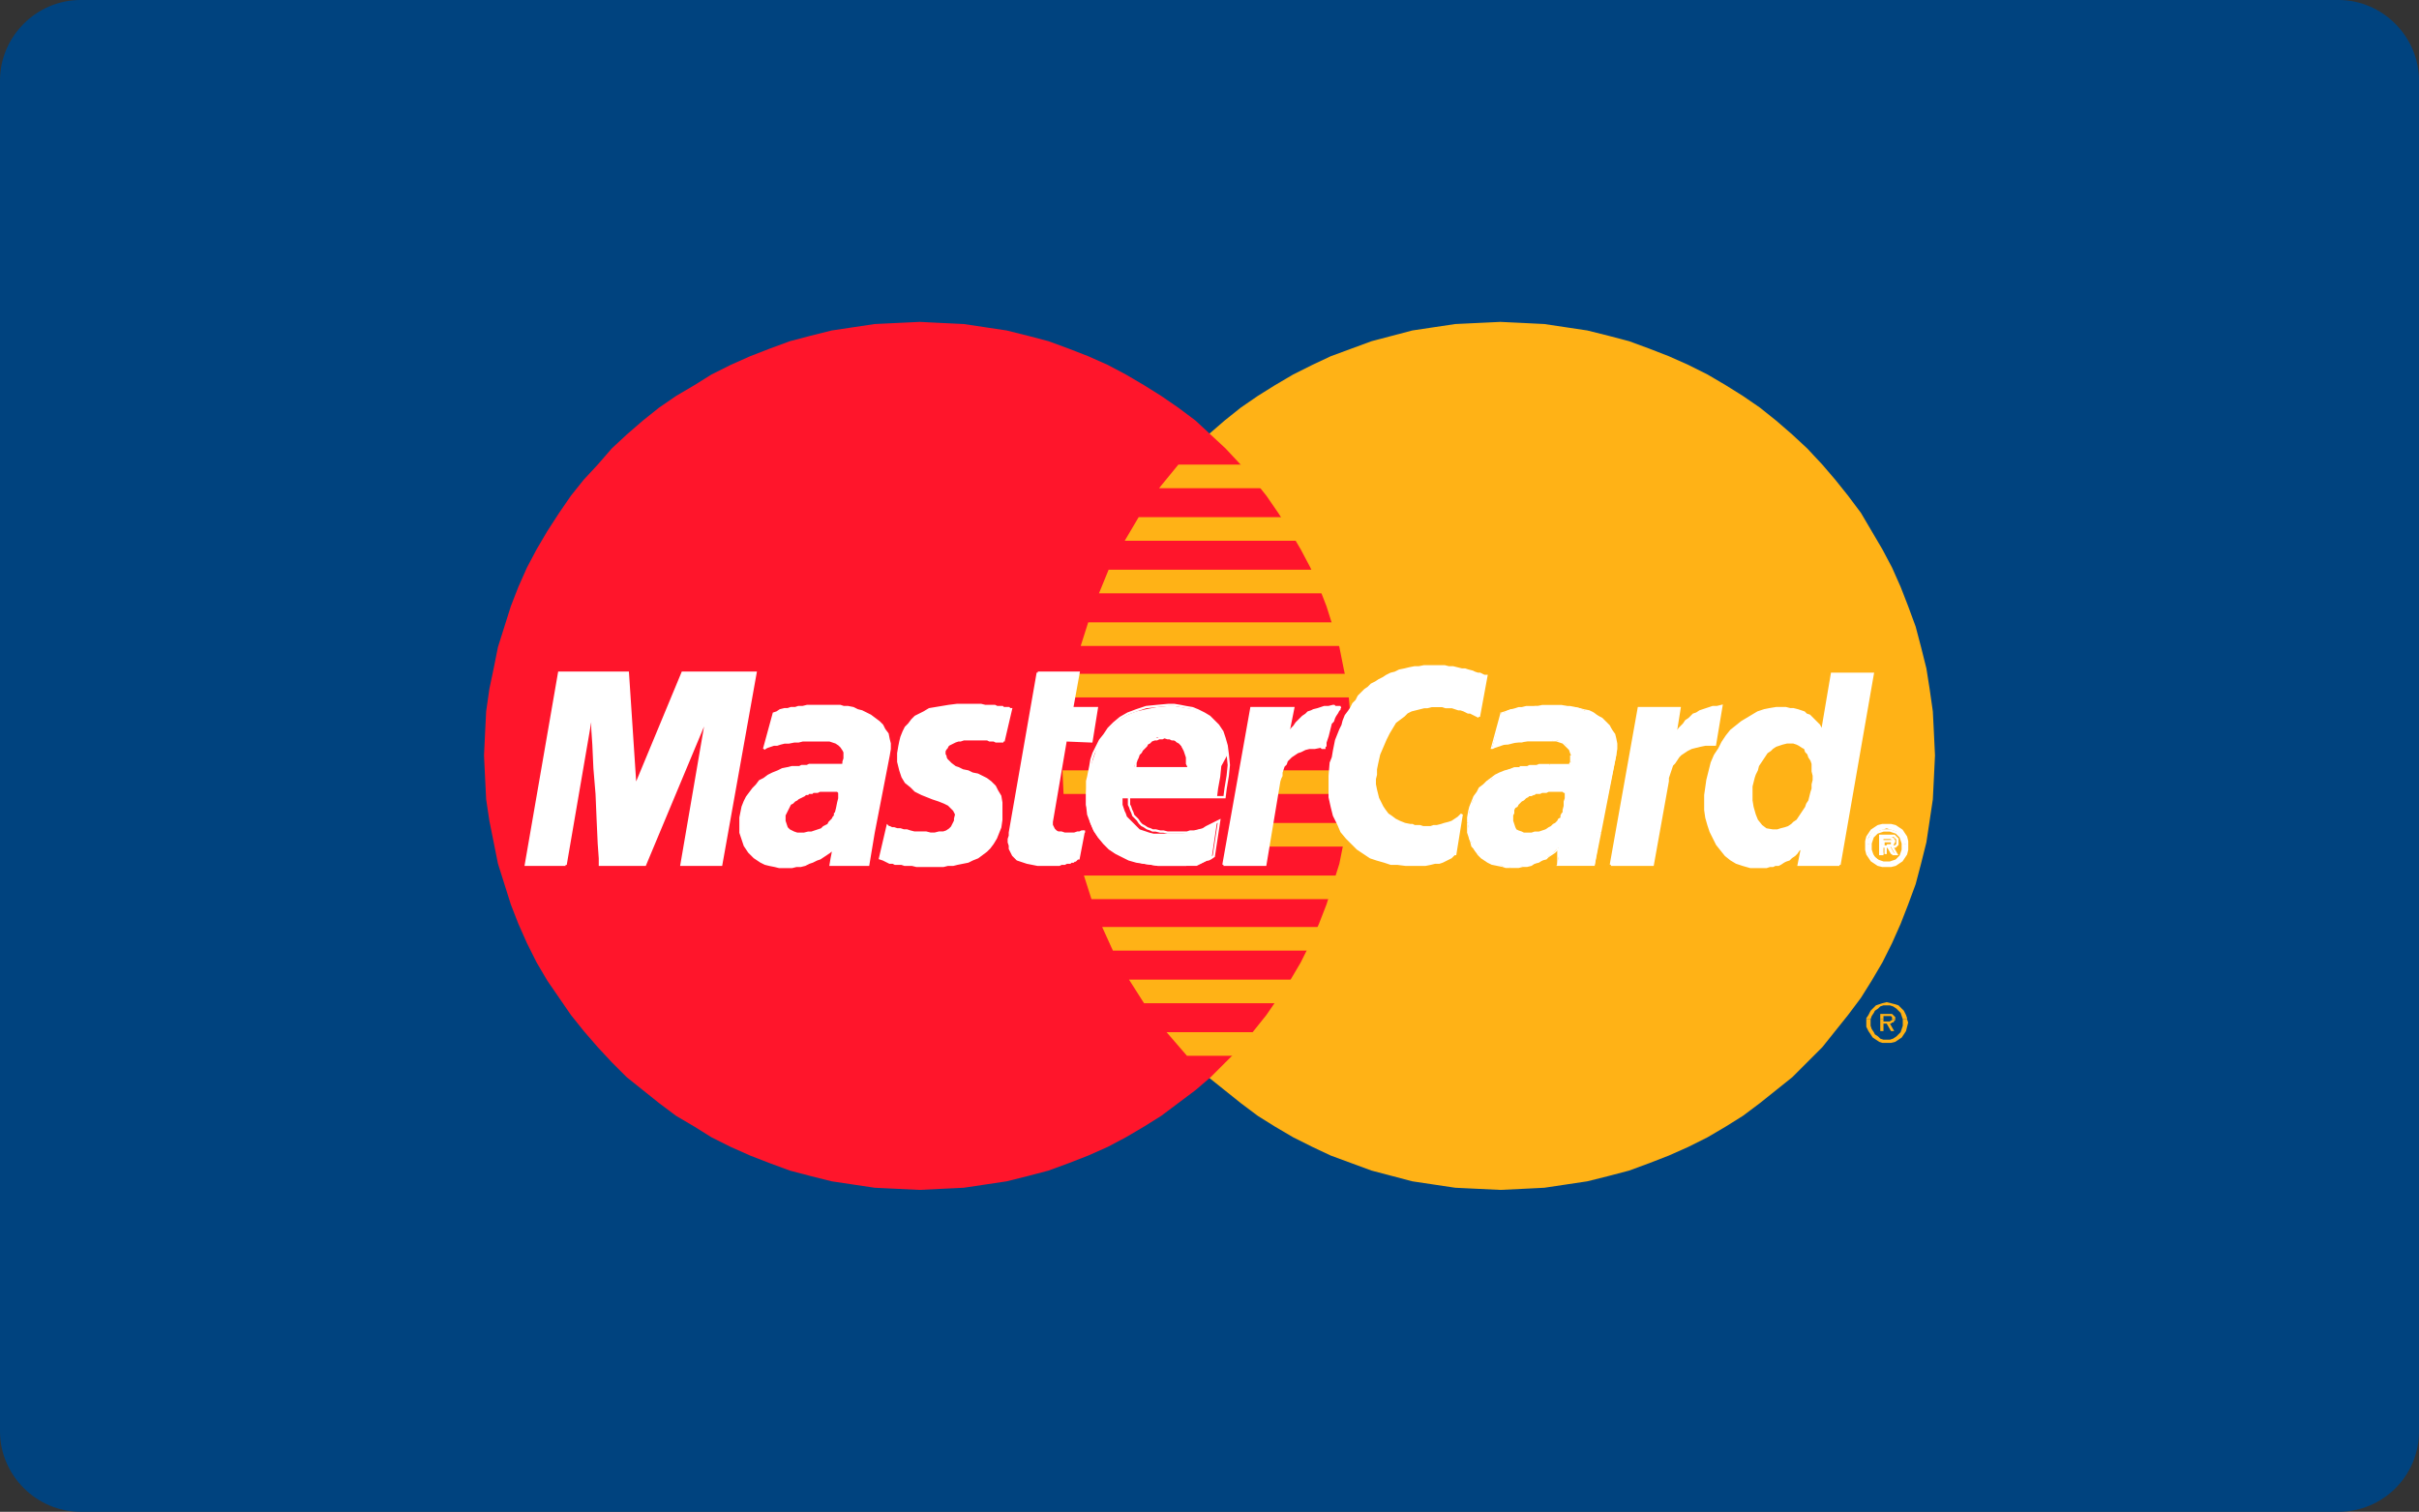 <?xml version="1.0" encoding="utf-8"?>
<!-- Generator: Adobe Illustrator 22.1.0, SVG Export Plug-In . SVG Version: 6.00 Build 0)  -->
<svg version="1.1" id="Layer_1" xmlns="http://www.w3.org/2000/svg" xmlns:xlink="http://www.w3.org/1999/xlink" x="0px" y="0px"
	 viewBox="0 0 225.4 140.9" style="enable-background:new 0 0 225.4 140.9;" xml:space="preserve">
<rect x="0" y="0" width="225.4" height="140.9" fill="#333333" stroke="none"/>
<style type="text/css">
	.st0{fill-rule:evenodd;clip-rule:evenodd;fill:#0C0C17;}
	.st1{fill:#0C0C17;}
	.st2{fill:#00437F;}
	.st3{fill-rule:evenodd;clip-rule:evenodd;fill:#FFB216;}
	.st4{fill-rule:evenodd;clip-rule:evenodd;fill:#FF152B;}
	.st5{fill-rule:evenodd;clip-rule:evenodd;fill:#FFFFFF;}
	.st6{fill:none;stroke:#FFFFFF;stroke-width:0.216;stroke-miterlimit:2.613;}
</style>
<title>dial</title>
<g>
	<g>
		<polygon class="st0" points="143.8,114.9 145.9,114.8 147.9,114.7 149.9,114.4 151.9,114.1 153.9,113.6 155.8,113.1 157.7,112.4 
			159.5,111.7 161.3,110.9 163.1,110 164.8,109 166.4,108 168,106.8 169.5,105.6 171,104.4 172.4,103 173.8,101.6 175,100.1 
			176.2,98.6 177.4,97 178.4,95.4 179.4,93.7 180.3,91.9 181.1,90.1 181.8,88.3 182.5,86.4 183,84.5 183.5,82.5 183.8,80.5 
			184.1,78.5 184.2,76.5 184.3,74.4 184.2,72.3 184.1,70.3 183.8,68.2 183.5,66.3 183,64.3 182.5,62.4 181.8,60.5 181.1,58.7 
			180.3,56.9 179.4,55.2 178.4,53.5 177.4,51.8 176.2,50.2 175,48.7 173.8,47.3 172.4,45.8 171,44.5 169.5,43.2 168,42 166.4,40.9 
			164.8,39.9 163.1,38.9 161.3,38 159.5,37.2 157.7,36.5 155.8,35.8 153.9,35.3 151.9,34.8 149.9,34.5 147.9,34.2 145.9,34.1 
			143.8,34 141.7,34.1 139.6,34.2 137.6,34.5 135.6,34.8 133.7,35.3 131.8,35.8 129.9,36.5 128,37.2 126.3,38 124.5,38.9 
			122.8,39.9 121.2,40.9 119.6,42 118.1,43.2 116.6,44.5 115.2,45.8 113.9,47.3 112.6,48.7 111.4,50.2 110.3,51.8 109.2,53.5 
			108.3,55.2 107.4,56.9 106.6,58.7 105.8,60.5 105.2,62.4 104.7,64.3 104.2,66.3 103.9,68.2 103.6,70.3 103.5,72.3 103.4,74.4 
			103.5,76.5 103.6,78.5 103.9,80.5 104.2,82.5 104.7,84.5 105.2,86.4 105.8,88.3 106.6,90.1 107.4,91.9 108.3,93.7 109.2,95.4 
			110.3,97 111.4,98.6 112.6,100.1 113.9,101.6 115.2,103 116.6,104.4 118.1,105.6 119.6,106.8 121.2,108 122.8,109 124.5,110 
			126.3,110.9 128,111.7 129.9,112.4 131.8,113.1 133.7,113.6 135.6,114.1 137.6,114.4 139.6,114.7 141.7,114.8 143.8,114.9 
			143.8,114.9 		"/>
		<polygon class="st0" points="89.7,114.9 91.7,114.8 93.8,114.7 95.8,114.4 97.8,114.1 99.8,113.6 101.7,113.1 103.6,112.4 
			105.4,111.7 107.2,110.9 108.9,110 110.6,109 112.2,108 113.8,106.8 115.4,105.6 116.8,104.4 118.2,103 119.6,101.6 120.8,100.1 
			122,98.6 123.1,97 124.2,95.4 125.2,93.7 126.1,91.9 126.9,90.1 127.6,88.3 128.2,86.4 128.8,84.5 129.2,82.5 129.6,80.5 
			129.8,78.5 130,76.5 130,74.4 130,72.3 129.8,70.3 129.6,68.2 129.2,66.3 128.8,64.3 128.2,62.4 127.6,60.5 126.9,58.7 
			126.1,56.9 125.2,55.2 124.2,53.5 123.1,51.8 122,50.2 120.8,48.7 119.6,47.3 118.2,45.8 116.8,44.5 115.4,43.2 113.8,42 
			112.2,40.9 110.6,39.9 108.9,38.9 107.2,38 105.4,37.2 103.6,36.5 101.7,35.8 99.8,35.3 97.8,34.8 95.8,34.5 93.8,34.2 91.7,34.1 
			89.7,34 87.6,34.1 85.5,34.2 83.5,34.5 81.5,34.8 79.5,35.3 77.6,35.8 75.7,36.5 73.9,37.2 72.1,38 70.3,38.9 68.7,39.9 67,40.9 
			65.4,42 63.9,43.2 62.4,44.5 61,45.8 59.7,47.3 58.4,48.7 57.2,50.2 56.1,51.8 55,53.5 54,55.2 53.1,56.9 52.3,58.7 51.6,60.5 
			51,62.4 50.4,64.3 50,66.3 49.6,68.2 49.3,70.3 49.2,72.3 49.1,74.4 49.2,76.5 49.3,78.5 49.6,80.5 50,82.5 50.4,84.5 51,86.4 
			51.6,88.3 52.3,90.1 53.1,91.9 54,93.7 55,95.4 56.1,97 57.2,98.6 58.4,100.1 59.7,101.6 61,103 62.4,104.4 63.9,105.6 
			65.4,106.8 67,108 68.7,109 70.3,110 72.1,110.9 73.9,111.7 75.7,112.4 77.6,113.1 79.5,113.6 81.5,114.1 83.5,114.4 85.5,114.7 
			87.6,114.8 89.7,114.9 89.7,114.9 		"/>
		<polygon class="st0" points="112,49.5 133.5,49.5 133.5,47.3 113.8,47.3 112,49.5 112,49.5 		"/>
		<polygon class="st0" points="108.8,54.4 133.5,54.4 133.5,52.2 110.1,52.2 108.8,54.4 108.8,54.4 		"/>
		<polygon class="st0" points="106.4,59.3 133.5,59.3 133.5,57.1 107.3,57.1 106.4,59.3 106.4,59.3 		"/>
		<polygon class="st0" points="104.7,64.2 133.5,64.2 133.5,62 105.4,62 104.7,64.2 104.7,64.2 		"/>
		<polygon class="st0" points="105.7,87.8 133.5,87.8 133.5,85.6 105,85.6 105.7,87.8 105.7,87.8 		"/>
		<polygon class="st0" points="107.7,92.6 133.5,92.6 133.5,90.4 106.7,90.4 107.7,92.6 107.7,92.6 		"/>
		<polygon class="st0" points="110.6,97.5 133.5,97.5 133.5,95.3 109.2,95.3 110.6,97.5 110.6,97.5 		"/>
		<polygon class="st0" points="114.6,102.4 133.5,102.4 133.5,100.2 112.7,100.2 114.6,102.4 114.6,102.4 		"/>
		<polygon class="st0" points="103.7,69 133.5,69 133.5,66.8 104.2,66.8 103.7,69 103.7,69 		"/>
		<polygon class="st0" points="121.9,82.9 133.2,82.9 133.2,80.7 122.3,80.7 121.9,82.9 121.9,82.9 		"/>
		<polygon class="st0" points="122.8,78 133.2,78 133.2,75.8 123.2,75.8 122.8,78 122.8,78 		"/>
		<polygon class="st0" points="103,75.8 105.9,75.8 105.9,78 103.1,78 103,75.8 103,75.8 		"/>
		<polygon class="st0" points="97.5,73.1 97.3,73.1 97.1,73.1 96.9,73.1 96.8,73.1 96.6,73 96.4,73 96.2,73 96,72.9 95.9,72.9 
			95.6,72.9 95.4,72.9 95.1,72.9 94.9,72.9 94.5,72.9 94.2,72.9 93.8,72.9 93.5,73 93.3,73 93,73.1 92.8,73.2 92.6,73.3 92.4,73.4 
			92.3,73.5 92.2,73.7 92.1,73.8 92,74 92,74.1 92,74.3 92.1,74.5 92.1,74.6 92.2,74.8 92.4,75 92.6,75.2 93,75.5 93.3,75.6 
			93.7,75.8 94.2,75.9 94.6,76.1 95.1,76.2 95.5,76.4 95.9,76.6 96.3,76.9 96.7,77.3 96.9,77.7 97.2,78.2 97.3,78.8 97.3,79.6 
			97.3,80.4 97.2,81.1 97,81.6 96.8,82.1 96.5,82.6 96.2,83 95.9,83.3 95.5,83.6 95.1,83.9 94.6,84.1 94.2,84.3 93.7,84.4 
			93.2,84.5 92.8,84.6 92.3,84.6 91.9,84.7 91.5,84.7 90.9,84.7 90.3,84.7 89.8,84.7 89.4,84.7 89,84.6 88.6,84.6 88.3,84.6 
			88,84.5 87.7,84.5 87.4,84.5 87.2,84.4 86.9,84.4 86.7,84.3 86.5,84.2 86.3,84.1 86,84 86.7,81 86.8,81.1 86.9,81.1 87.1,81.2 
			87.3,81.2 87.6,81.3 87.9,81.3 88.2,81.4 88.5,81.4 88.8,81.5 89.2,81.6 89.6,81.6 89.9,81.6 90.3,81.6 90.7,81.7 91.1,81.7 
			91.5,81.6 91.9,81.6 92.2,81.5 92.5,81.3 92.7,81.1 92.8,80.9 92.9,80.7 93,80.5 93,80.3 93.1,79.9 92.9,79.5 92.7,79.3 92.4,79 
			92,78.8 91.5,78.6 90.9,78.4 90.4,78.2 89.9,78 89.3,77.7 88.9,77.3 88.4,76.9 88.1,76.4 87.9,75.8 87.7,75 87.7,74.2 87.8,73.6 
			87.9,73.1 88,72.7 88.2,72.2 88.4,71.8 88.7,71.5 89,71.1 89.3,70.8 89.7,70.6 90.1,70.4 90.6,70.1 91.2,70 91.8,69.9 92.4,69.8 
			93.2,69.7 94,69.7 94.5,69.7 95,69.7 95.4,69.7 95.8,69.8 96.1,69.8 96.4,69.8 96.7,69.8 96.9,69.9 97.2,69.9 97.4,69.9 97.5,70 
			97.7,70 97.8,70 98,70 98.1,70.1 98.2,70.1 97.5,73.1 97.5,73.1 		"/>
		<polyline class="st1" points="97.5,73.1 97.5,73.1 97.3,73.1 97.1,73.1 96.9,73.1 96.8,73.1 96.6,73 96.4,73 96.2,73 96,72.9 
			95.9,72.9 95.6,72.9 95.4,72.9 95.1,72.9 94.9,72.9 94.5,72.9 94.2,72.9 93.8,72.9 93.8,72.9 93.5,73 93.3,73 93,73.1 92.8,73.2 
			92.6,73.3 92.4,73.4 92.3,73.5 92.2,73.7 92.1,73.8 92,74 92,74.1 92,74.3 92.1,74.5 92.1,74.6 92.2,74.8 92.4,75 92.4,75 
			92.6,75.2 93,75.5 93.3,75.6 93.7,75.8 94.2,75.9 94.6,76.1 95.1,76.2 95.5,76.4 95.9,76.6 96.3,76.9 96.7,77.3 96.9,77.7 
			97.2,78.2 97.3,78.8 97.3,79.6 97.3,80.4 97.3,80.4 97.2,81.1 97,81.6 96.8,82.1 96.5,82.6 96.2,83 95.9,83.3 95.5,83.6 
			95.1,83.9 94.6,84.1 94.2,84.3 93.7,84.4 93.2,84.5 92.8,84.6 92.3,84.6 91.9,84.7 91.5,84.7 91.5,84.7 90.9,84.7 90.3,84.7 
			89.8,84.7 89.4,84.7 89,84.6 88.6,84.6 88.3,84.6 88,84.5 87.7,84.5 87.4,84.5 87.2,84.4 86.9,84.4 86.7,84.3 86.5,84.2 
			86.3,84.1 86,84 86.7,81 86.7,81 86.8,81.1 86.9,81.1 87.1,81.2 87.3,81.2 87.6,81.3 87.9,81.3 88.2,81.4 88.5,81.4 88.8,81.5 
			89.2,81.6 89.6,81.6 89.9,81.6 90.3,81.6 90.7,81.7 91.1,81.7 91.5,81.6 91.5,81.6 91.9,81.6 92.2,81.5 92.5,81.3 92.7,81.1 
			92.8,80.9 92.9,80.7 93,80.5 93,80.3 93,80.3 93.1,79.9 92.9,79.5 92.7,79.3 92.4,79 92,78.8 91.5,78.6 90.9,78.4 90.4,78.2 
			89.9,78 89.3,77.7 88.9,77.3 88.4,76.9 88.1,76.4 87.9,75.8 87.7,75 87.7,74.2 87.7,74.2 87.8,73.6 87.9,73.1 88,72.7 88.2,72.2 
			88.4,71.8 88.7,71.5 89,71.1 89.3,70.8 89.7,70.6 90.1,70.4 90.6,70.1 91.2,70 91.8,69.9 92.4,69.8 93.2,69.7 94,69.7 94,69.7 
			94.5,69.7 95,69.7 95.4,69.7 95.8,69.8 96.1,69.8 96.4,69.8 96.7,69.8 96.9,69.9 97.2,69.9 97.4,69.9 97.5,70 97.7,70 97.8,70 
			98,70 98.1,70.1 98.2,70.1 97.5,73.1 		"/>
		<polygon class="st0" points="100.7,66.7 104.5,66.7 103.9,70 106.2,70 105.7,73.1 103.3,73 102,80.6 102,80.9 102.1,81.1 
			102.2,81.3 102.4,81.5 102.6,81.6 102.9,81.6 103.2,81.7 103.5,81.7 103.8,81.7 104.1,81.7 104.4,81.6 104.6,81.6 104.8,81.5 
			104.9,81.5 105,81.5 105,81.4 104.5,84 104.4,84 104.3,84.1 104.2,84.2 104.1,84.2 104,84.3 103.9,84.3 103.8,84.3 103.7,84.4 
			103.5,84.4 103.4,84.4 103.2,84.5 103.1,84.5 102.9,84.5 102.7,84.6 102.5,84.6 102.2,84.6 101.2,84.6 100.7,84.6 100.2,84.5 
			99.7,84.4 99.4,84.3 99.1,84.2 98.8,84.1 98.6,83.9 98.4,83.7 98.3,83.5 98.2,83.3 98.1,83.1 98.1,82.8 98,82.5 98,82.2 
			98.1,81.9 98.1,81.6 100.7,66.7 100.7,66.7 		"/>
		<polyline class="st1" points="100.7,66.7 104.5,66.7 103.9,70 106.2,70 105.7,73.1 103.3,73 102,80.6 102,80.6 102,80.9 
			102.1,81.1 102.2,81.3 102.4,81.5 102.6,81.6 102.9,81.6 103.2,81.7 103.5,81.7 103.5,81.7 103.8,81.7 104.1,81.7 104.4,81.6 
			104.6,81.6 104.8,81.5 104.9,81.5 105,81.5 105,81.4 104.5,84 104.5,84 104.4,84 104.3,84.1 104.2,84.2 104.1,84.2 104,84.3 
			103.9,84.3 103.8,84.3 103.7,84.4 103.5,84.4 103.4,84.4 103.2,84.5 103.1,84.5 102.9,84.5 102.7,84.6 102.5,84.6 102.2,84.6 
			101.2,84.6 101.2,84.6 100.7,84.6 100.2,84.5 99.7,84.4 99.4,84.3 99.1,84.2 98.8,84.1 98.6,83.9 98.4,83.7 98.3,83.5 98.2,83.3 
			98.1,83.1 98.1,82.8 98,82.5 98,82.2 98.1,81.9 98.1,81.6 100.7,66.7 		"/>
		<polyline class="st1" points="109.2,78.2 109.2,78.2 109.2,78.5 109.2,78.7 109.2,79 109.3,79.2 109.4,79.5 109.5,79.7 109.6,80 
			109.8,80.2 110,80.4 110.2,80.7 110.4,80.9 110.6,81 110.9,81.2 111.2,81.3 111.4,81.4 111.7,81.4 111.7,81.4 112.1,81.5 
			112.4,81.5 112.8,81.6 113.1,81.6 113.5,81.6 113.8,81.6 114.2,81.6 114.6,81.6 114.9,81.5 115.3,81.5 115.7,81.4 116.1,81.3 
			116.4,81.1 116.8,80.9 117.2,80.7 117.6,80.5 117.1,83.8 117.1,83.8 116.8,84 116.6,84.1 116.4,84.1 116.2,84.2 116,84.3 
			115.8,84.4 115.6,84.4 115.3,84.5 115.1,84.5 114.8,84.5 114.5,84.6 114.2,84.6 113.9,84.6 113.5,84.6 113.1,84.6 112.6,84.6 
			112.6,84.6 111.9,84.6 111.3,84.5 110.6,84.4 109.9,84.3 109.2,84.1 108.6,83.8 108,83.5 107.4,83.1 106.9,82.6 106.4,82 
			106,81.4 105.7,80.7 105.4,79.9 105.3,79 105.3,78 105.3,76.8 105.3,76.8 105.4,76.4 105.5,75.9 105.6,75.4 105.7,74.8 
			105.9,74.2 106.2,73.6 106.5,73 106.9,72.5 107.3,71.9 107.8,71.4 108.4,70.9 109.1,70.5 109.9,70.2 110.8,69.9 111.8,69.8 
			112.9,69.7 112.9,69.7 113.4,69.7 114,69.8 114.5,69.9 115.1,70 115.6,70.2 116.2,70.5 116.7,70.8 117.1,71.2 117.5,71.6 
			117.9,72.2 118.1,72.8 118.3,73.5 118.4,74.3 118.5,75.3 118.4,76.3 118.2,77.5 118.1,78.3 108.1,78.3 108.8,75.6 114.7,75.6 
			114.7,75.6 114.8,75.3 114.8,74.9 114.7,74.6 114.7,74.4 114.6,74.1 114.5,73.9 114.3,73.7 114.2,73.5 114,73.3 113.9,73.2 
			113.7,73.1 113.5,72.9 113.2,72.9 113,72.8 112.8,72.8 112.5,72.7 112.5,72.7 112.3,72.8 112,72.8 111.8,72.9 111.6,72.9 
			111.3,73 111.1,73.2 110.9,73.3 110.8,73.5 110.6,73.7 110.4,73.9 110.3,74.1 110.1,74.3 110,74.6 109.9,74.8 109.8,75.1 
			109.8,75.4 109.2,78.2 		"/>
		<polygon class="st0" points="141.8,70.8 141.6,70.7 141.4,70.6 141.2,70.5 141,70.4 140.8,70.4 140.6,70.3 140.4,70.2 140.1,70.1 
			139.9,70.1 139.6,70 139.3,69.9 139,69.9 138.7,69.9 138.4,69.8 138.1,69.8 137.7,69.8 137.4,69.8 137,69.9 136.7,69.9 136.3,70 
			135.9,70.1 135.5,70.2 135.1,70.4 134.8,70.7 134.4,71 134,71.3 133.7,71.8 133.4,72.3 133.1,72.9 132.8,73.6 132.5,74.3 
			132.3,75.2 132.2,75.7 132.2,76.2 132.1,76.6 132.1,77.1 132.2,77.6 132.3,78 132.4,78.4 132.6,78.8 132.8,79.2 133,79.5 
			133.3,79.9 133.6,80.1 134,80.4 134.4,80.6 134.9,80.8 135.4,80.9 135.6,80.9 135.8,81 136,81 136.3,81 136.6,81.1 136.9,81.1 
			137.3,81.1 137.6,81 137.9,81 138.3,80.9 138.6,80.8 139,80.7 139.3,80.6 139.6,80.4 139.9,80.2 140.2,79.9 139.6,83.6 
			139.5,83.6 139.4,83.7 139.3,83.8 139.2,83.9 139,84 138.8,84.1 138.6,84.2 138.4,84.3 138.1,84.4 137.7,84.4 137.3,84.5 
			136.8,84.6 136.3,84.6 135.7,84.6 135,84.6 134.2,84.5 133.6,84.5 133,84.3 132.3,84.1 131.7,83.9 131.1,83.5 130.5,83.1 
			130,82.6 129.5,82.1 129,81.5 128.7,80.8 128.3,80 128.1,79.2 127.9,78.3 127.9,77.3 127.9,76.3 128,75.1 128.2,74.6 128.3,74 
			128.4,73.5 128.5,73 128.7,72.5 128.9,72 129.1,71.6 129.2,71.2 129.4,70.7 129.7,70.3 129.9,70 130.1,69.6 130.4,69.3 
			130.6,68.9 130.9,68.6 131.2,68.3 131.5,68.1 131.8,67.8 132.2,67.6 132.5,67.4 132.9,67.2 133.2,67 133.6,66.8 134,66.7 
			134.4,66.5 134.9,66.4 135.3,66.3 135.8,66.2 136.2,66.2 136.7,66.1 137.2,66.1 137.7,66.1 138.2,66.1 138.6,66.1 139,66.2 
			139.4,66.2 139.8,66.3 140.2,66.4 140.5,66.4 140.8,66.5 141.2,66.6 141.4,66.7 141.7,66.8 141.9,66.8 142.1,66.9 142.3,67 
			142.4,67 142.5,67 141.8,70.8 141.8,70.8 		"/>
		<polyline class="st1" points="141.8,70.8 141.8,70.8 141.6,70.7 141.4,70.6 141.2,70.5 141,70.4 140.8,70.4 140.6,70.3 
			140.4,70.2 140.1,70.1 139.9,70.1 139.6,70 139.3,69.9 139,69.9 138.7,69.9 138.4,69.8 138.1,69.8 137.7,69.8 137.7,69.8 
			137.4,69.8 137,69.9 136.7,69.9 136.3,70 135.9,70.1 135.5,70.2 135.1,70.4 134.8,70.7 134.4,71 134,71.3 133.7,71.8 133.4,72.3 
			133.1,72.9 132.8,73.6 132.5,74.3 132.3,75.2 132.3,75.2 132.2,75.7 132.2,76.2 132.1,76.6 132.1,77.1 132.2,77.6 132.3,78 
			132.4,78.4 132.6,78.8 132.8,79.2 133,79.5 133.3,79.9 133.6,80.1 134,80.4 134.4,80.6 134.9,80.8 135.4,80.9 135.4,80.9 
			135.6,80.9 135.8,81 136,81 136.3,81 136.6,81.1 136.9,81.1 137.3,81.1 137.6,81 137.9,81 138.3,80.9 138.6,80.8 139,80.7 
			139.3,80.6 139.6,80.4 139.9,80.2 140.2,79.9 139.6,83.6 139.6,83.6 139.5,83.6 139.4,83.7 139.3,83.8 139.2,83.9 139,84 
			138.8,84.1 138.6,84.2 138.4,84.3 138.1,84.4 137.7,84.4 137.3,84.5 136.8,84.6 136.3,84.6 135.7,84.6 135,84.6 134.2,84.5 
			134.2,84.5 133.6,84.5 133,84.3 132.3,84.1 131.7,83.9 131.1,83.5 130.5,83.1 130,82.6 129.5,82.1 129,81.5 128.7,80.8 128.3,80 
			128.1,79.2 127.9,78.3 127.9,77.3 127.9,76.3 128,75.1 128,75.1 128.2,74.6 128.3,74 128.4,73.5 128.5,73 128.7,72.5 128.9,72 
			129.1,71.6 129.2,71.2 129.4,70.7 129.7,70.3 129.9,70 130.1,69.6 130.4,69.3 130.6,68.9 130.9,68.6 131.2,68.3 131.5,68.1 
			131.8,67.8 132.2,67.6 132.5,67.4 132.9,67.2 133.2,67 133.6,66.8 134,66.7 134.4,66.5 134.9,66.4 135.3,66.3 135.8,66.2 
			136.2,66.2 136.7,66.1 137.2,66.1 137.7,66.1 137.7,66.1 138.2,66.1 138.6,66.1 139,66.2 139.4,66.2 139.8,66.3 140.2,66.4 
			140.5,66.4 140.8,66.5 141.2,66.6 141.4,66.7 141.7,66.8 141.9,66.8 142.1,66.9 142.3,67 142.4,67 142.5,67 141.8,70.8 		"/>
		<polygon class="st0" points="175.4,84.6 171.6,84.6 171.9,83.1 171.9,83 171.6,83.2 171.4,83.5 171.2,83.7 170.9,83.9 170.7,84.1 
			170.4,84.2 170.2,84.3 169.9,84.5 169.7,84.6 169.4,84.6 169.2,84.7 168.9,84.7 168.6,84.8 168.4,84.8 168.1,84.8 167.8,84.8 
			167.1,84.8 166.4,84.6 165.8,84.4 165.3,84.1 164.8,83.7 164.4,83.2 164,82.7 163.7,82.1 163.4,81.5 163.2,80.9 163,80.2 
			162.9,79.5 162.9,78.8 162.9,78.1 163,77.4 163.1,76.7 163.3,75.9 163.5,75.1 163.8,74.4 164.2,73.8 164.5,73.2 164.9,72.6 
			165.3,72.1 165.8,71.7 166.3,71.3 166.8,71 167.3,70.7 167.8,70.4 168.4,70.2 168.9,70.1 169.5,70 170,70 170.4,70 170.8,70.1 
			171.1,70.1 171.5,70.2 171.8,70.3 172.1,70.4 172.3,70.6 172.6,70.7 172.8,70.9 173,71.1 173.2,71.3 173.3,71.4 173.5,71.6 
			173.6,71.8 173.7,72 173.8,72.1 173.8,72.1 174.7,66.8 178.5,66.8 175.4,84.6 175.4,84.6 		"/>
		<polyline class="st1" points="175.4,84.6 171.6,84.6 171.9,83.1 171.9,83 171.9,83 171.6,83.2 171.4,83.5 171.2,83.7 170.9,83.9 
			170.7,84.1 170.4,84.2 170.2,84.3 169.9,84.5 169.7,84.6 169.4,84.6 169.2,84.7 168.9,84.7 168.6,84.8 168.4,84.8 168.1,84.8 
			167.8,84.8 167.8,84.8 167.1,84.8 166.4,84.6 165.8,84.4 165.3,84.1 164.8,83.7 164.4,83.2 164,82.7 163.7,82.1 163.4,81.5 
			163.2,80.9 163,80.2 162.9,79.5 162.9,78.8 162.9,78.1 163,77.4 163.1,76.7 163.1,76.7 163.3,75.9 163.5,75.1 163.8,74.4 
			164.2,73.8 164.5,73.2 164.9,72.6 165.3,72.1 165.8,71.7 166.3,71.3 166.8,71 167.3,70.7 167.8,70.4 168.4,70.2 168.9,70.1 
			169.5,70 170,70 170,70 170.4,70 170.8,70.1 171.1,70.1 171.5,70.2 171.8,70.3 172.1,70.4 172.3,70.6 172.6,70.7 172.8,70.9 
			173,71.1 173.2,71.3 173.3,71.4 173.5,71.6 173.6,71.8 173.7,72 173.8,72.1 173.8,72.1 174.7,66.8 178.5,66.8 175.4,84.6 		"/>
		<polygon class="st0" points="169.2,81.3 169.6,81.3 169.9,81.2 170.3,81.1 170.6,81 170.9,80.8 171.1,80.6 171.4,80.4 171.6,80.1 
			171.8,79.8 172,79.5 172.2,79.2 172.3,78.9 172.5,78.6 172.6,78.2 172.7,77.8 172.8,77.5 172.8,77.1 172.9,76.7 172.9,76.3 
			172.8,75.9 172.8,75.6 172.8,75.2 172.7,74.9 172.5,74.6 172.4,74.3 172.2,74.1 172.1,73.8 171.9,73.7 171.6,73.5 171.4,73.4 
			171.1,73.3 170.8,73.3 170.5,73.3 170.1,73.4 169.8,73.5 169.5,73.6 169.2,73.8 169,74 168.7,74.2 168.5,74.5 168.3,74.8 
			168.1,75.1 167.9,75.4 167.8,75.8 167.6,76.2 167.5,76.5 167.4,76.9 167.3,77.3 167.3,77.9 167.3,78.6 167.4,79.2 167.6,79.9 
			167.8,80.4 168.2,80.9 168.6,81.2 169.2,81.3 169.2,81.3 		"/>
		<polygon class="st0" points="85.4,81.6 84.9,84.6 81.4,84.6 81.5,84 81.6,83.5 81.6,83.2 81.7,83 81.5,83.2 81.3,83.4 81,83.6 
			80.7,83.8 80.4,84 80.1,84.1 79.7,84.3 79.4,84.4 79,84.6 78.6,84.7 78.2,84.7 77.8,84.8 77.4,84.8 77,84.8 76.6,84.8 76.2,84.7 
			75.7,84.6 75.3,84.5 74.9,84.3 74.6,84.1 74.3,83.9 74,83.6 73.8,83.4 73.6,83.1 73.4,82.8 73.3,82.5 73.2,82.2 73.1,81.9 
			73,81.6 73,81.3 73,81 73,80.7 73,80.2 73.1,79.7 73.2,79.2 73.4,78.7 73.6,78.3 73.9,77.9 74.2,77.5 74.5,77.2 74.8,76.8 
			75.2,76.6 75.6,76.3 76,76.1 76.5,75.9 76.9,75.7 77.4,75.6 77.8,75.5 77.9,75.5 77.9,75.5 78,75.5 78.2,75.5 78.4,75.5 
			78.5,75.5 78.7,75.4 79,75.4 79.2,75.4 79.4,75.3 79.7,75.3 79.9,75.3 80.1,75.3 80.3,75.3 80.5,75.3 80.7,75.3 81,75.3 
			81.3,75.3 81.6,75.3 81.9,75.3 82.2,75.3 82.4,75.3 82.5,75.3 82.5,75.3 82.6,75.2 82.6,75 82.7,74.7 82.7,74.4 82.7,74.1 
			82.6,73.9 82.4,73.6 82.2,73.4 81.9,73.2 81.6,73.1 81.3,73 80.9,73 80.6,73 80.2,73 79.7,73 79.3,73 78.8,73 78.4,73.1 78,73.1 
			77.5,73.2 77.1,73.2 76.7,73.3 76.4,73.4 76.1,73.4 75.8,73.5 75.5,73.6 75.3,73.7 75.2,73.8 76.1,70.5 76.4,70.4 76.7,70.2 
			77.1,70.1 77.4,70.1 77.7,70 78.1,70 78.4,69.9 78.8,69.9 79.2,69.8 79.6,69.8 80,69.8 80.4,69.8 80.9,69.8 81.3,69.8 81.8,69.8 
			82.3,69.8 82.6,69.9 83,69.9 83.5,70 83.9,70.2 84.3,70.3 84.7,70.5 85.1,70.7 85.5,71 85.9,71.3 86.2,71.6 86.4,72 86.7,72.4 
			86.8,72.9 86.9,73.3 86.9,73.8 86.8,74.4 85.4,81.6 85.4,81.6 		"/>
		<polyline class="st1" points="85.4,81.6 84.9,84.6 81.4,84.6 81.4,84.6 81.5,84 81.6,83.5 81.6,83.2 81.7,83 81.7,83 81.5,83.2 
			81.3,83.4 81,83.6 80.7,83.8 80.4,84 80.1,84.1 79.7,84.3 79.4,84.4 79,84.6 78.6,84.7 78.2,84.7 77.8,84.8 77.4,84.8 77,84.8 
			76.6,84.8 76.2,84.7 76.2,84.7 75.7,84.6 75.3,84.5 74.9,84.3 74.6,84.1 74.3,83.9 74,83.6 73.8,83.4 73.6,83.1 73.4,82.8 
			73.3,82.5 73.2,82.2 73.1,81.9 73,81.6 73,81.3 73,81 73,80.7 73,80.7 73,80.2 73.1,79.7 73.2,79.2 73.4,78.7 73.6,78.3 
			73.9,77.9 74.2,77.5 74.5,77.2 74.8,76.8 75.2,76.6 75.6,76.3 76,76.1 76.5,75.9 76.9,75.7 77.4,75.6 77.8,75.5 77.8,75.5 
			77.9,75.5 77.9,75.5 78,75.5 78.2,75.5 78.4,75.5 78.5,75.5 78.7,75.4 79,75.4 79.2,75.4 79.4,75.3 79.7,75.3 79.9,75.3 
			80.1,75.3 80.3,75.3 80.5,75.3 80.7,75.3 80.7,75.3 81,75.3 81.3,75.3 81.6,75.3 81.9,75.3 82.2,75.3 82.4,75.3 82.5,75.3 
			82.5,75.3 82.5,75.3 82.6,75.2 82.6,75 82.7,74.7 82.7,74.4 82.7,74.4 82.7,74.1 82.6,73.9 82.4,73.6 82.2,73.4 81.9,73.2 
			81.6,73.1 81.3,73 80.9,73 80.9,73 80.6,73 80.2,73 79.7,73 79.3,73 78.8,73 78.4,73.1 78,73.1 77.5,73.2 77.1,73.2 76.7,73.3 
			76.4,73.4 76.1,73.4 75.8,73.5 75.5,73.6 75.3,73.7 75.2,73.8 76.1,70.5 76.1,70.5 76.4,70.4 76.7,70.2 77.1,70.1 77.4,70.1 
			77.7,70 78.1,70 78.4,69.9 78.8,69.9 79.2,69.8 79.6,69.8 80,69.8 80.4,69.8 80.9,69.8 81.3,69.8 81.8,69.8 82.3,69.8 82.3,69.8 
			82.6,69.9 83,69.9 83.5,70 83.9,70.2 84.3,70.3 84.7,70.5 85.1,70.7 85.5,71 85.9,71.3 86.2,71.6 86.4,72 86.7,72.4 86.8,72.9 
			86.9,73.3 86.9,73.8 86.8,74.4 85.4,81.6 		"/>
		<polygon class="st0" points="82.1,78 82.1,78 82.1,77.9 82,77.8 81.8,77.8 81.7,77.8 81.5,77.8 81.3,77.8 81.1,77.8 80.9,77.8 
			80.6,77.8 80.4,77.8 80.2,77.9 80,77.9 79.8,77.9 79.7,78 79.5,78 79.4,78 79.3,78.1 79.1,78.1 79,78.2 78.8,78.3 78.6,78.4 
			78.4,78.5 78.3,78.6 78.1,78.7 77.9,78.9 77.7,79 77.6,79.2 77.5,79.4 77.4,79.6 77.3,79.8 77.2,80 77.2,80.5 77.3,80.8 
			77.4,81.1 77.6,81.3 77.8,81.4 78,81.5 78.3,81.6 78.5,81.6 78.9,81.6 79.3,81.5 79.6,81.5 79.9,81.4 80.2,81.3 80.5,81.2 
			80.7,81 80.9,80.9 81.1,80.8 81.2,80.6 81.4,80.4 81.5,80.3 81.6,80.1 81.7,80 81.7,79.8 81.8,79.7 81.9,79.3 82,78.8 82.1,78.4 
			82.1,78 82.1,78 		"/>
		<polygon class="st0" points="56.7,84.6 53,84.6 56.1,66.7 62.5,66.7 63.2,77.3 67.6,66.7 74.4,66.7 71.2,84.6 67.5,84.6 
			69.8,71.2 69.7,71.2 64.1,84.6 59.9,84.6 59.9,84 59.8,82.6 59.7,80.4 59.6,78 59.4,75.6 59.3,73.4 59.2,71.9 59.2,71.2 
			59.1,71.2 59.1,71.2 59,71.2 59,71.2 56.7,84.6 56.7,84.6 		"/>
		<polyline class="st1" points="56.7,84.6 53,84.6 56.1,66.7 62.5,66.7 63.2,77.3 67.6,66.7 74.4,66.7 71.2,84.6 67.5,84.6 
			69.8,71.2 69.7,71.2 64.1,84.6 59.9,84.6 59.9,84.6 59.9,84 59.8,82.6 59.7,80.4 59.6,78 59.4,75.6 59.3,73.4 59.2,71.9 
			59.2,71.2 59.2,71.2 59.1,71.2 59.1,71.2 59,71.2 59,71.2 56.7,84.6 		"/>
		<polygon class="st0" points="153.1,81.6 152.6,84.6 149.1,84.6 149.2,84 149.2,83.6 149.2,83.2 149.2,83 149,83.2 148.8,83.4 
			148.6,83.6 148.3,83.8 148,84 147.7,84.2 147.3,84.3 147,84.5 146.6,84.6 146.3,84.7 145.9,84.7 145.5,84.8 145.1,84.8 
			144.7,84.8 144.3,84.8 144,84.7 143.5,84.6 143.1,84.5 142.7,84.3 142.3,84.1 142,83.9 141.8,83.6 141.5,83.4 141.3,83.1 
			141.2,82.8 141.1,82.5 140.9,82.2 140.9,81.9 140.8,81.6 140.8,81.3 140.8,81 140.8,80.7 140.8,80.2 140.9,79.7 141,79.2 
			141.2,78.7 141.4,78.3 141.6,77.9 141.9,77.5 142.2,77.2 142.6,76.8 143,76.6 143.4,76.3 143.8,76.1 144.2,75.9 144.6,75.7 
			145.1,75.6 145.6,75.5 145.6,75.5 145.7,75.5 145.8,75.5 145.9,75.5 146.1,75.5 146.3,75.5 146.5,75.4 146.7,75.4 146.9,75.4 
			147.2,75.3 147.4,75.3 147.6,75.3 147.8,75.3 148,75.3 148.2,75.3 148.4,75.3 148.7,75.3 149,75.3 149.3,75.3 149.6,75.3 
			149.9,75.3 150.1,75.3 150.2,75.3 150.3,75.3 150.3,75.2 150.4,75 150.4,74.7 150.4,74.4 150.4,74.1 150.3,73.9 150.1,73.6 
			149.9,73.4 149.6,73.2 149.4,73.1 149.1,73 148.7,73 148.3,73 147.9,73 147.5,73 147.1,73 146.6,73 146.2,73.1 145.8,73.1 
			145.3,73.2 144.9,73.2 144.5,73.3 144.2,73.4 143.8,73.4 143.5,73.5 143.3,73.6 143.1,73.7 143,73.8 143.9,70.5 144.2,70.4 
			144.5,70.2 144.8,70.1 145.2,70.1 145.5,70 145.8,70 146.2,69.9 146.6,69.9 147,69.8 147.3,69.8 147.7,69.8 148.2,69.8 
			148.6,69.8 149,69.8 149.5,69.8 150,69.8 150.3,69.9 150.7,69.9 151.2,70 151.6,70.2 152,70.3 152.4,70.5 152.9,70.7 153.2,71 
			153.6,71.3 153.9,71.6 154.2,72 154.4,72.4 154.5,72.9 154.6,73.3 154.6,73.8 154.6,74.4 153.1,81.6 153.1,81.6 		"/>
		<polygon class="st0" points="152.6,84.7 152.6,84.6 153.2,81.6 153,81.6 152.5,84.6 152.6,84.5 152.6,84.7 152.6,84.7 152.6,84.6 
			152.6,84.7 152.6,84.7 		"/>
		<polygon class="st0" points="149.1,84.6 149.1,84.7 152.6,84.7 152.6,84.5 149.1,84.5 149.2,84.6 149.1,84.6 149,84.7 149.1,84.7 
			149.1,84.6 149.1,84.6 		"/>
		<polygon class="st0" points="149.3,83.1 149.2,83 149.1,83.2 149.1,83.6 149.1,84 149.1,84.6 149.2,84.6 149.2,84 149.3,83.6 
			149.3,83.2 149.3,83.1 149.1,83 149.3,83.1 149.3,83.1 		"/>
		<polygon class="st0" points="144,84.8 144,84.8 144.3,84.9 144.7,84.9 145.1,84.9 145.5,84.9 145.9,84.8 146.3,84.8 146.7,84.7 
			147,84.5 147.4,84.4 147.7,84.2 148.1,84.1 148.3,83.9 148.6,83.7 148.9,83.5 149.1,83.3 149.3,83.1 149.1,83 149,83.2 
			148.8,83.4 148.5,83.6 148.3,83.8 148,83.9 147.6,84.1 147.3,84.2 147,84.4 146.6,84.5 146.2,84.6 145.9,84.7 145.5,84.7 
			145.1,84.7 144.7,84.8 144.3,84.7 144,84.7 144,84.7 144,84.8 144,84.8 		"/>
		<polygon class="st0" points="140.7,80.7 140.7,80.7 140.7,81 140.7,81.3 140.7,81.6 140.8,81.9 140.9,82.2 141,82.5 141.1,82.9 
			141.3,83.1 141.5,83.4 141.7,83.7 142,84 142.3,84.2 142.6,84.4 143,84.6 143.5,84.7 144,84.8 144,84.7 143.5,84.5 143.1,84.4 
			142.7,84.2 142.4,84 142.1,83.8 141.8,83.6 141.6,83.3 141.4,83.1 141.3,82.8 141.1,82.5 141,82.2 141,81.9 140.9,81.6 
			140.9,81.3 140.8,81 140.9,80.7 140.9,80.7 140.7,80.7 140.7,80.7 		"/>
		<polygon class="st0" points="145.6,75.5 145.6,75.5 145.1,75.5 144.6,75.7 144.2,75.8 143.7,76 143.3,76.2 142.9,76.5 142.5,76.8 
			142.2,77.1 141.8,77.4 141.6,77.8 141.3,78.2 141.1,78.7 140.9,79.2 140.8,79.6 140.7,80.2 140.7,80.7 140.9,80.7 140.9,80.2 
			140.9,79.7 141.1,79.2 141.2,78.7 141.5,78.3 141.7,77.9 142,77.6 142.3,77.2 142.6,76.9 143,76.6 143.4,76.4 143.8,76.2 
			144.2,76 144.7,75.8 145.1,75.7 145.6,75.6 145.6,75.6 145.6,75.5 145.6,75.5 		"/>
		<polygon class="st0" points="148.4,75.2 148.4,75.2 148.2,75.2 148,75.2 147.8,75.2 147.6,75.2 147.4,75.2 147.2,75.3 146.9,75.3 
			146.7,75.3 146.5,75.3 146.3,75.4 146.1,75.4 145.9,75.4 145.8,75.4 145.6,75.4 145.6,75.5 145.6,75.5 145.6,75.6 145.6,75.6 
			145.7,75.6 145.8,75.6 145.9,75.6 146.1,75.6 146.3,75.5 146.5,75.5 146.7,75.5 146.9,75.5 147.2,75.4 147.4,75.4 147.6,75.4 
			147.8,75.4 148,75.4 148.2,75.4 148.4,75.4 148.4,75.4 148.4,75.2 148.4,75.2 		"/>
		<polygon class="st0" points="150.2,75.3 150.3,75.2 150.2,75.2 150.1,75.2 149.9,75.2 149.6,75.2 149.3,75.2 149,75.2 148.7,75.2 
			148.4,75.2 148.4,75.4 148.7,75.4 149,75.4 149.3,75.4 149.6,75.4 149.9,75.4 150.1,75.4 150.2,75.4 150.3,75.4 150.4,75.3 
			150.3,75.4 150.4,75.4 150.4,75.3 150.2,75.3 150.2,75.3 		"/>
		<polygon class="st0" points="150.4,74.4 150.3,74.4 150.3,74.7 150.3,75 150.2,75.2 150.2,75.3 150.4,75.3 150.4,75.2 150.4,75 
			150.5,74.7 150.5,74.4 150.5,74.4 150.4,74.4 150.4,74.4 		"/>
		<polygon class="st0" points="148.7,73.1 148.7,73.1 149,73.1 149.3,73.2 149.6,73.3 149.8,73.5 150,73.7 150.2,73.9 150.3,74.2 
			150.4,74.4 150.5,74.4 150.5,74.1 150.4,73.8 150.2,73.6 149.9,73.4 149.7,73.2 149.4,73 149.1,73 148.7,72.9 148.7,72.9 
			148.7,73.1 148.7,73.1 		"/>
		<polygon class="st0" points="142.9,73.8 143,73.8 143.1,73.8 143.3,73.7 143.6,73.6 143.9,73.5 144.2,73.4 144.5,73.4 144.9,73.3 
			145.3,73.2 145.8,73.2 146.2,73.1 146.6,73.1 147.1,73.1 147.5,73.1 147.9,73.1 148.3,73.1 148.7,73.1 148.7,72.9 148.3,72.9 
			147.9,72.9 147.5,72.9 147.1,72.9 146.6,72.9 146.2,73 145.8,73 145.3,73.1 144.9,73.1 144.5,73.2 144.2,73.3 143.8,73.3 
			143.5,73.4 143.3,73.5 143.1,73.6 142.9,73.7 143,73.8 142.9,73.8 142.9,73.8 		"/>
		<polygon class="st0" points="143.9,70.4 143.8,70.5 142.9,73.8 143,73.8 144,70.5 143.9,70.6 143.9,70.4 143.8,70.4 143.8,70.5 
			143.9,70.4 143.9,70.4 		"/>
		<polygon class="st0" points="150,69.8 150,69.8 149.5,69.7 149,69.7 148.6,69.7 148.2,69.7 147.7,69.7 147.3,69.8 147,69.8 
			146.6,69.8 146.2,69.8 145.8,69.9 145.5,69.9 145.2,70 144.8,70.1 144.5,70.2 144.2,70.3 143.9,70.4 143.9,70.6 144.2,70.4 
			144.6,70.3 144.8,70.2 145.2,70.2 145.5,70.1 145.9,70 146.2,70 146.6,70 147,69.9 147.3,69.9 147.7,69.9 148.2,69.9 148.6,69.9 
			149,69.9 149.5,69.9 150,69.9 150,69.9 150,69.8 150,69.8 		"/>
		<polygon class="st0" points="154.6,74.4 154.6,74.4 154.7,73.8 154.7,73.3 154.6,72.8 154.5,72.4 154.2,72 154,71.6 153.6,71.2 
			153.3,70.9 152.9,70.7 152.5,70.4 152.1,70.2 151.6,70.1 151.2,70 150.8,69.9 150.3,69.8 150,69.8 150,69.9 150.3,70 150.7,70 
			151.2,70.1 151.6,70.2 152,70.4 152.4,70.6 152.8,70.8 153.2,71.1 153.5,71.4 153.8,71.7 154.1,72 154.3,72.4 154.4,72.9 
			154.5,73.3 154.5,73.8 154.5,74.4 154.5,74.4 154.6,74.4 154.6,74.4 		"/>
		<polygon class="st0" points="153.2,81.6 153.2,81.6 154.6,74.4 154.5,74.4 153,81.6 153,81.6 153.2,81.6 153.2,81.6 		"/>
		<polygon class="st0" points="149.8,78 149.8,77.9 149.7,77.9 149.6,77.8 149.5,77.8 149.4,77.8 149.2,77.8 149,77.8 148.8,77.8 
			148.5,77.8 148.3,77.8 148.1,77.9 147.9,77.9 147.7,77.9 147.5,78 147.3,78 147.2,78 147.1,78 147,78.1 146.9,78.1 146.7,78.2 
			146.5,78.2 146.4,78.3 146.2,78.4 146,78.6 145.8,78.7 145.7,78.8 145.5,79 145.4,79.2 145.2,79.3 145.1,79.5 145.1,79.8 145,80 
			145,80.5 145.1,80.8 145.2,81.1 145.3,81.3 145.5,81.4 145.8,81.5 146,81.6 146.2,81.6 146.7,81.6 147,81.5 147.4,81.5 
			147.7,81.4 148,81.3 148.3,81.1 148.5,81 148.7,80.8 148.9,80.7 149.1,80.5 149.2,80.3 149.4,80.2 149.4,80 149.5,79.8 
			149.6,79.7 149.6,79.5 149.7,79.1 149.7,78.7 149.8,78.4 149.8,78 149.8,78 		"/>
		<polygon class="st0" points="177.9,82.7 177.9,82.4 178.1,82.1 178.3,81.7 178.5,81.4 178.8,81.2 179.1,81 179.4,80.9 179.8,80.9 
			180.2,80.9 180.6,81 180.9,81.2 181.2,81.4 181.4,81.7 181.6,82.1 181.7,82.4 181.7,82.7 181.3,82.7 181.3,82.5 181.2,82.2 
			181.1,81.9 180.9,81.7 180.7,81.5 180.4,81.4 180.1,81.3 179.8,81.2 179.5,81.3 179.2,81.4 179,81.5 178.7,81.7 178.6,81.9 
			178.4,82.2 178.3,82.5 178.3,82.7 177.9,82.7 177.9,82.7 		"/>
		<polygon class="st0" points="179.2,82.7 179.2,81.9 179.9,81.9 180.1,81.9 180.2,82 180.3,82 180.4,82.1 180.5,82.1 180.5,82.2 
			180.6,82.3 180.6,82.4 180.6,82.5 180.5,82.6 180.5,82.7 180.5,82.7 179.9,82.7 180,82.7 180,82.7 180.1,82.7 180.2,82.7 
			180.3,82.6 180.3,82.6 180.3,82.5 180.3,82.4 180.3,82.3 180.3,82.3 180.2,82.3 180.2,82.2 180.1,82.2 180,82.2 180,82.2 
			179.9,82.2 179.5,82.2 179.5,82.7 179.2,82.7 179.2,82.7 		"/>
		<polygon class="st0" points="177.9,82.7 177.9,82.8 177.9,83.2 178.1,83.6 178.3,83.9 178.5,84.2 178.8,84.4 179.1,84.6 
			179.4,84.7 179.8,84.7 180.2,84.7 180.6,84.6 180.9,84.4 181.2,84.2 181.4,83.9 181.6,83.6 181.7,83.2 181.8,82.8 181.7,82.7 
			181.3,82.7 181.3,82.8 181.3,83.1 181.2,83.5 181.1,83.7 180.9,83.9 180.7,84.1 180.4,84.3 180.1,84.4 179.8,84.4 179.5,84.4 
			179.2,84.3 179,84.1 178.7,83.9 178.6,83.7 178.4,83.5 178.3,83.1 178.3,82.8 178.3,82.7 177.9,82.7 177.9,82.7 		"/>
		<polygon class="st0" points="179.2,82.7 179.2,83.6 179.5,83.6 179.5,82.9 179.8,82.9 180.2,83.6 180.5,83.6 180.1,82.9 
			180.2,82.9 180.3,82.9 180.4,82.8 180.4,82.8 180.5,82.7 179.9,82.7 179.8,82.8 179.5,82.8 179.5,82.7 179.2,82.7 179.2,82.7 		
			"/>
		<path class="st1" d="M177.9,82.8L177.9,82.8l0-0.4l0.1-0.4l0.2-0.3l0.2-0.3l0.3-0.2l0.3-0.2l0.4-0.1l0.4,0l0,0l0.4,0l0.4,0.1
			l0.3,0.2l0.3,0.2l0.2,0.3l0.2,0.3l0.1,0.4l0,0.4l0,0l0,0.4l-0.1,0.4l-0.2,0.3l-0.2,0.3l-0.3,0.2l-0.3,0.2l-0.4,0.1l-0.4,0l0,0
			l-0.4,0l-0.4-0.1l-0.3-0.2l-0.3-0.2l-0.2-0.3l-0.2-0.3l-0.1-0.4L177.9,82.8 M179.5,83.6h-0.3v-1.7h0.8l0,0l0.2,0l0.2,0l0.1,0
			l0.1,0.1l0.1,0.1l0.1,0.1l0,0.1l0,0.1l0,0l0,0.1l0,0.1l0,0.1l-0.1,0.1l-0.1,0.1l-0.1,0l-0.1,0h-0.1l0.4,0.7h-0.3l-0.4-0.7h-0.3
			V83.6 M179.8,82.8L179.8,82.8l0.1,0l0.1,0l0.1,0l0.1,0l0.1,0l0,0l0-0.1v-0.1l0,0l0-0.1l0-0.1l0,0l0,0l-0.1,0l-0.1,0H180h-0.1h-0.4
			v0.5H179.8 M179.8,84.4L179.8,84.4l0.3,0l0.3-0.1l0.3-0.1l0.2-0.2l0.2-0.2l0.1-0.3l0.1-0.3l0-0.3l0,0l0-0.3l-0.1-0.3l-0.1-0.3
			l-0.2-0.2l-0.2-0.2l-0.3-0.1l-0.3-0.1l-0.3,0l0,0l-0.3,0l-0.3,0.1l-0.3,0.1l-0.2,0.2l-0.2,0.2l-0.1,0.3l-0.1,0.3l0,0.3l0,0l0,0.3
			l0.1,0.3l0.1,0.3l0.2,0.2l0.2,0.2l0.3,0.1l0.3,0.1L179.8,84.4"/>
		<polygon class="st0" points="154.1,84.6 158,84.6 158,84.6 159.4,76.8 159.4,76.5 159.5,76.2 159.6,75.9 159.7,75.6 159.8,75.3 
			160,75.1 160.2,74.8 160.4,74.5 160.6,74.3 160.9,74.1 161.2,73.9 161.6,73.7 162,73.6 162.4,73.5 162.9,73.4 163.4,73.4 
			163.6,73.4 163.7,73.4 163.8,73.4 163.8,73.4 164.4,69.8 164,69.9 163.6,69.9 163.3,70 163,70.1 162.7,70.2 162.4,70.3 
			162.1,70.5 161.8,70.6 161.6,70.8 161.4,71 161.1,71.2 160.9,71.5 160.7,71.7 160.5,71.9 160.3,72.2 160.1,72.5 160.5,70 
			156.7,70 154.1,84.6 154.1,84.6 154.1,84.6 		"/>
		<polyline class="st1" points="154.1,84.6 158,84.6 158,84.6 159.4,76.8 159.4,76.8 159.4,76.5 159.5,76.2 159.6,75.9 159.7,75.6 
			159.8,75.3 160,75.1 160.2,74.8 160.4,74.5 160.6,74.3 160.9,74.1 161.2,73.9 161.6,73.7 162,73.6 162.4,73.5 162.9,73.4 
			163.4,73.4 163.4,73.4 163.6,73.4 163.7,73.4 163.8,73.4 163.8,73.4 164.4,69.8 164.4,69.8 164,69.9 163.6,69.9 163.3,70 
			163,70.1 162.7,70.2 162.4,70.3 162.1,70.5 161.8,70.6 161.6,70.8 161.4,71 161.1,71.2 160.9,71.5 160.7,71.7 160.5,71.9 
			160.3,72.2 160.1,72.5 160.5,70 156.7,70 154.1,84.6 154.1,84.6 		"/>
		<polygon class="st0" points="118,84.6 121.9,84.6 121.9,84.6 123.2,76.8 123.3,76.5 123.4,76.3 123.4,76 123.5,75.7 123.6,75.4 
			123.8,75.2 123.9,74.9 124.1,74.7 124.3,74.5 124.6,74.3 124.9,74.1 125.2,74 125.6,73.8 126,73.7 126.5,73.7 127,73.6 
			127.1,73.6 127.1,73.6 127.2,73.7 127.3,73.7 127.3,73.7 127.4,73.7 127.4,73.7 127.4,73.7 127.4,73.6 127.5,73.5 127.5,73.2 
			127.6,72.9 127.7,72.6 127.8,72.2 127.9,71.8 128,71.4 128.2,71.2 128.3,70.9 128.4,70.7 128.6,70.4 128.7,70.2 128.8,70.1 
			128.8,70 128.9,69.9 128.9,69.9 128.8,69.9 128.7,69.9 128.6,69.9 128.5,69.9 128.4,69.9 128.3,69.8 128.2,69.8 127.8,69.9 
			127.4,69.9 127.1,70 126.8,70.1 126.4,70.2 126.2,70.3 125.9,70.4 125.7,70.6 125.4,70.8 125.2,71 125,71.2 124.8,71.4 
			124.6,71.7 124.4,71.9 124.2,72.2 124,72.5 124.5,70 120.6,70 118,84.6 118,84.6 118,84.6 		"/>
		<polyline class="st1" points="118,84.6 121.9,84.6 121.9,84.6 123.2,76.8 123.2,76.8 123.3,76.5 123.4,76.3 123.4,76 123.5,75.7 
			123.6,75.4 123.8,75.2 123.9,74.9 124.1,74.7 124.3,74.5 124.6,74.3 124.9,74.1 125.2,74 125.6,73.8 126,73.7 126.5,73.7 
			127,73.6 127,73.6 127.1,73.6 127.1,73.6 127.2,73.7 127.3,73.7 127.3,73.7 127.4,73.7 127.4,73.7 127.4,73.7 127.4,73.7 
			127.4,73.6 127.5,73.5 127.5,73.2 127.6,72.9 127.7,72.6 127.8,72.2 127.9,71.8 128,71.4 128,71.4 128.2,71.2 128.3,70.9 
			128.4,70.7 128.6,70.4 128.7,70.2 128.8,70.1 128.8,70 128.9,69.9 128.9,69.9 128.9,69.9 128.8,69.9 128.7,69.9 128.6,69.9 
			128.5,69.9 128.4,69.9 128.3,69.8 128.2,69.8 128.2,69.8 127.8,69.9 127.4,69.9 127.1,70 126.8,70.1 126.4,70.2 126.2,70.3 
			125.9,70.4 125.7,70.6 125.4,70.8 125.2,71 125,71.2 124.8,71.4 124.6,71.7 124.4,71.9 124.2,72.2 124,72.5 124.5,70 120.6,70 
			118,84.6 118,84.6 		"/>
		<polygon class="st0" points="177.9,99 177.9,98.9 178.1,98.6 178.3,98.2 178.5,98 178.8,97.7 179.1,97.6 179.4,97.5 179.8,97.4 
			180.2,97.5 180.6,97.6 180.9,97.7 181.2,98 181.4,98.2 181.6,98.6 181.7,98.9 181.7,99 181.3,99 181.2,98.7 181.1,98.4 
			180.9,98.2 180.7,98 180.4,97.8 180.1,97.7 179.8,97.7 179.5,97.7 179.2,97.8 179,98 178.7,98.2 178.6,98.4 178.4,98.7 178.3,99 
			177.9,99 177.9,99 		"/>
		<polygon class="st0" points="179.2,99 179.2,98.5 179.9,98.5 180.1,98.5 180.2,98.5 180.3,98.5 180.4,98.6 180.5,98.7 180.5,98.7 
			180.6,98.8 180.6,99 180.3,99 180.3,98.9 180.3,98.8 180.3,98.8 180.2,98.7 180.2,98.7 180.1,98.7 180,98.7 180,98.7 179.9,98.7 
			179.5,98.7 179.5,99 179.2,99 179.2,99 		"/>
		<polygon class="st0" points="177.9,99.3 177.9,99 178.3,99 178.3,99 178.3,99.3 177.9,99.3 177.9,99.3 		"/>
		<polygon class="st0" points="179.2,99.3 179.2,99 179.5,99 179.5,99.2 179.8,99.2 180,99.2 180,99.2 180.1,99.2 180.2,99.1 
			180.3,99.1 180.3,99.1 180.3,99 180.3,99 180.6,99 180.6,99 180.6,99.1 180.5,99.1 180.5,99.2 180.4,99.3 179.2,99.3 179.2,99.3 
					"/>
		<polygon class="st0" points="181.3,99.3 181.3,99 181.3,99 181.7,99 181.8,99.3 181.3,99.3 181.3,99.3 		"/>
		<polygon class="st0" points="177.9,99.3 177.9,99.3 177.9,99.7 178.1,100.1 178.3,100.4 178.5,100.7 178.8,100.9 179.1,101.1 
			179.4,101.2 179.8,101.2 180.2,101.2 180.6,101.1 180.9,100.9 181.2,100.7 181.4,100.4 181.6,100.1 181.7,99.7 181.8,99.3 
			181.8,99.3 181.3,99.3 181.3,99.3 181.3,99.6 181.2,99.9 181.1,100.2 180.9,100.4 180.7,100.6 180.4,100.8 180.1,100.9 
			179.8,100.9 179.5,100.9 179.2,100.8 179,100.6 178.7,100.4 178.6,100.2 178.4,99.9 178.3,99.6 178.3,99.3 178.3,99.3 177.9,99.3 
			177.9,99.3 		"/>
		<polygon class="st0" points="179.2,99.3 179.2,100.1 179.5,100.1 179.5,99.4 179.8,99.4 180.2,100.1 180.5,100.1 180.1,99.4 
			180.2,99.4 180.3,99.3 180.4,99.3 180.4,99.3 180.4,99.3 179.2,99.3 179.2,99.3 		"/>
		<path class="st0" d="M118.4,74.3l-0.1-0.8l-0.2-0.7l-0.3-0.6l-0.3-0.5l-0.4-0.5l-0.4-0.4l-0.5-0.3l-0.5-0.2l-0.5-0.2l-0.6-0.1
			l-0.6-0.1l-0.6-0.1l-0.5,0l-1.1,0.1l-1,0.2l-0.9,0.2l-0.8,0.3l-0.7,0.4l-0.6,0.5l-0.5,0.5l-0.4,0.5l-0.4,0.6l-0.3,0.6l-0.2,0.6
			l-0.2,0.6l-0.2,0.6l-0.1,0.5l-0.1,0.5l-0.1,0.4l-0.1,1.1l0,1l0.2,0.9l0.2,0.8l0.3,0.7l0.4,0.6l0.5,0.6l0.5,0.5l0.6,0.4l0.6,0.3
			l0.6,0.3l0.7,0.2l0.7,0.2l0.7,0.1l0.7,0.1l0.7,0h0.4l0.4,0h0.4l0.4,0l0.3,0l0.3,0l0.3,0l0.2,0l0.2,0l0.2-0.1l0.2-0.1l0.2-0.1
			l0.2-0.1l0.2-0.1l0.2-0.1l0.2-0.1l0.5-3.4l-0.4,0.2l-0.4,0.2l-0.4,0.2l-0.4,0.1l-0.4,0.1l-0.4,0.1l-0.4,0.1l-0.4,0.1l-0.4,0
			l-0.4,0h-0.4l-0.4,0l-0.4,0l-0.4,0l-0.3,0l-0.4-0.1l-0.3-0.1l-0.3-0.1l-0.3-0.1l-0.2-0.2l-0.2-0.2l-0.2-0.2l-0.2-0.2l-0.2-0.2
			l-0.2-0.2l-0.1-0.3l-0.1-0.2l-0.1-0.3l-0.1-0.3l0-0.3l0-0.2l0-0.2h8.8l0.1-0.8l0.2-1.1l0.1-1L118.4,74.3z M114.7,75.6h-5l0,0l0,0
			l0-0.2l0.1-0.3l0.1-0.3l0.1-0.3l0.1-0.2l0.1-0.2l0.1-0.2l0.2-0.2l0.2-0.2l0.2-0.2l0.2-0.2l0.2-0.1l0.2-0.1l0.2-0.1l0.2-0.1l0.2,0
			l0.3,0l0.2,0l0.2,0l0.2,0.1l0.2,0.1l0.2,0.1l0.2,0.1l0.2,0.1l0.2,0.2l0.1,0.2l0.1,0.2l0.1,0.2l0.1,0.3l0.1,0.3l0,0.3l0,0.3
			L114.7,75.6z"/>
	</g>
</g>
<g>
	<path class="st2" d="M225.4,133.4c0,4.2-3.4,7.5-7.5,7.5H7.5c-4.1,0-7.5-3.4-7.5-7.5V7.5C0,3.4,3.4,0,7.5,0h210.4
		c4.1,0,7.5,3.4,7.5,7.5V133.4z"/>
	<g>
		<polygon class="st3" points="139.8,110.9 141.9,110.8 143.9,110.7 145.9,110.4 147.9,110.1 149.9,109.6 151.8,109.1 153.7,108.4 
			155.5,107.7 157.3,106.9 159.1,106 160.8,105 162.4,104 164,102.8 165.5,101.6 167,100.4 168.4,99 169.8,97.6 171,96.1 
			172.2,94.6 173.4,93 174.4,91.4 175.4,89.7 176.3,87.9 177.1,86.1 177.8,84.3 178.5,82.4 179,80.5 179.5,78.5 179.8,76.5 
			180.1,74.5 180.2,72.5 180.3,70.4 180.2,68.3 180.1,66.3 179.8,64.2 179.5,62.3 179,60.3 178.5,58.4 177.8,56.5 177.1,54.7 
			176.3,52.9 175.4,51.2 174.4,49.5 173.4,47.8 172.2,46.2 171,44.7 169.8,43.3 168.4,41.8 167,40.5 165.5,39.2 164,38 162.4,36.9 
			160.8,35.9 159.1,34.9 157.3,34 155.5,33.2 153.7,32.5 151.8,31.8 149.9,31.3 147.9,30.8 145.9,30.5 143.9,30.2 141.9,30.1 
			139.8,30 137.7,30.1 135.6,30.2 133.6,30.5 131.6,30.8 129.7,31.3 127.8,31.8 125.9,32.5 124,33.2 122.3,34 120.5,34.9 
			118.8,35.9 117.2,36.9 115.6,38 114.1,39.2 112.6,40.5 111.2,41.8 109.9,43.3 108.6,44.7 107.4,46.2 106.3,47.8 105.2,49.5 
			104.3,51.2 103.4,52.9 102.6,54.7 101.8,56.5 101.2,58.4 100.7,60.3 100.2,62.3 99.9,64.2 99.6,66.3 99.5,68.3 99.4,70.4 
			99.5,72.5 99.6,74.5 99.9,76.5 100.2,78.5 100.7,80.5 101.2,82.4 101.8,84.3 102.6,86.1 103.4,87.9 104.3,89.7 105.2,91.4 
			106.3,93 107.4,94.6 108.6,96.1 109.9,97.6 111.2,99 112.6,100.4 114.1,101.6 115.6,102.8 117.2,104 118.8,105 120.5,106 
			122.3,106.9 124,107.7 125.9,108.4 127.8,109.1 129.7,109.6 131.6,110.1 133.6,110.4 135.6,110.7 137.7,110.8 139.8,110.9 
			139.8,110.9 		"/>
		<polygon class="st4" points="85.7,110.9 87.7,110.8 89.8,110.7 91.8,110.4 93.8,110.1 95.8,109.6 97.7,109.1 99.6,108.4 
			101.4,107.7 103.2,106.9 104.9,106 106.6,105 108.2,104 109.8,102.8 111.4,101.6 112.8,100.4 114.2,99 115.6,97.6 116.8,96.1 
			118,94.6 119.1,93 120.2,91.4 121.2,89.7 122.1,87.9 122.9,86.1 123.6,84.3 124.2,82.4 124.8,80.5 125.2,78.5 125.6,76.5 
			125.8,74.5 126,72.5 126,70.4 126,68.3 125.8,66.3 125.6,64.2 125.2,62.3 124.8,60.3 124.2,58.4 123.6,56.5 122.9,54.7 
			122.1,52.9 121.2,51.2 120.2,49.5 119.1,47.8 118,46.2 116.8,44.7 115.6,43.3 114.2,41.8 112.8,40.5 111.4,39.2 109.8,38 
			108.2,36.9 106.6,35.9 104.9,34.9 103.2,34 101.4,33.2 99.6,32.5 97.7,31.8 95.8,31.3 93.8,30.8 91.8,30.5 89.8,30.2 87.7,30.1 
			85.7,30 83.6,30.1 81.5,30.2 79.5,30.5 77.5,30.8 75.5,31.3 73.6,31.8 71.7,32.5 69.9,33.2 68.1,34 66.3,34.9 64.7,35.9 63,36.9 
			61.4,38 59.9,39.2 58.4,40.5 57,41.8 55.7,43.3 54.4,44.7 53.2,46.2 52.1,47.8 51,49.5 50,51.2 49.1,52.9 48.3,54.7 47.6,56.5 
			47,58.4 46.4,60.3 46,62.3 45.6,64.2 45.3,66.3 45.2,68.3 45.1,70.4 45.2,72.5 45.3,74.5 45.6,76.5 46,78.5 46.4,80.5 47,82.4 
			47.6,84.3 48.3,86.1 49.1,87.9 50,89.7 51,91.4 52.1,93 53.2,94.6 54.4,96.1 55.7,97.6 57,99 58.4,100.4 59.9,101.6 61.4,102.8 
			63,104 64.7,105 66.3,106 68.1,106.9 69.9,107.7 71.7,108.4 73.6,109.1 75.5,109.6 77.5,110.1 79.5,110.4 81.5,110.7 83.6,110.8 
			85.7,110.9 85.7,110.9 		"/>
		<polygon class="st3" points="108,45.5 129.5,45.5 129.5,43.3 109.8,43.3 108,45.5 108,45.5 		"/>
		<polygon class="st3" points="104.8,50.4 129.5,50.4 129.5,48.2 106.1,48.2 104.8,50.4 104.8,50.4 		"/>
		<polygon class="st3" points="102.4,55.3 129.5,55.3 129.5,53.1 103.3,53.1 102.4,55.3 102.4,55.3 		"/>
		<polygon class="st3" points="100.7,60.2 129.5,60.2 129.5,58 101.4,58 100.7,60.2 100.7,60.2 		"/>
		<polygon class="st3" points="101.7,83.8 129.5,83.8 129.5,81.6 101,81.6 101.7,83.8 101.7,83.8 		"/>
		<polygon class="st3" points="103.7,88.6 129.5,88.6 129.5,86.4 102.7,86.4 103.7,88.6 103.7,88.6 		"/>
		<polygon class="st3" points="106.6,93.5 129.5,93.5 129.5,91.3 105.2,91.3 106.6,93.5 106.6,93.5 		"/>
		<polygon class="st3" points="110.6,98.4 129.5,98.4 129.5,96.2 108.7,96.2 110.6,98.4 110.6,98.4 		"/>
		<polygon class="st3" points="99.7,65 129.5,65 129.5,62.8 100.2,62.8 99.7,65 99.7,65 		"/>
		<polygon class="st3" points="117.9,78.9 129.2,78.9 129.2,76.7 118.3,76.7 117.9,78.9 117.9,78.9 		"/>
		<polygon class="st3" points="118.8,74 129.2,74 129.2,71.8 119.2,71.8 118.8,74 118.8,74 		"/>
		<polygon class="st3" points="99,71.8 101.9,71.8 101.9,74 99.1,74 99,71.8 99,71.8 		"/>
		<polygon class="st5" points="93.5,69.1 93.3,69.1 93.1,69.1 92.9,69.1 92.8,69.1 92.6,69 92.4,69 92.2,69 92,68.9 91.9,68.9 
			91.6,68.9 91.4,68.9 91.1,68.9 90.9,68.9 90.5,68.9 90.2,68.9 89.8,68.9 89.5,69 89.3,69 89,69.1 88.8,69.2 88.6,69.3 88.4,69.4 
			88.3,69.5 88.2,69.7 88.1,69.8 88,70 88,70.1 88,70.3 88.1,70.5 88.1,70.6 88.2,70.8 88.4,71 88.6,71.2 89,71.5 89.3,71.6 
			89.7,71.8 90.2,71.9 90.6,72.1 91.1,72.2 91.5,72.4 91.9,72.6 92.3,72.9 92.7,73.3 92.9,73.7 93.2,74.2 93.3,74.8 93.3,75.6 
			93.3,76.4 93.2,77.1 93,77.6 92.8,78.1 92.5,78.6 92.2,79 91.9,79.3 91.5,79.6 91.1,79.9 90.6,80.1 90.2,80.3 89.7,80.4 
			89.2,80.5 88.8,80.6 88.3,80.6 87.9,80.7 87.5,80.7 86.9,80.7 86.3,80.7 85.8,80.7 85.4,80.7 85,80.6 84.6,80.6 84.3,80.6 
			84,80.5 83.7,80.5 83.4,80.5 83.2,80.4 82.9,80.4 82.7,80.3 82.5,80.2 82.3,80.1 82,80 82.7,77 82.8,77.1 82.9,77.1 83.1,77.2 
			83.3,77.2 83.6,77.3 83.9,77.3 84.2,77.4 84.5,77.4 84.8,77.5 85.2,77.6 85.6,77.6 85.9,77.6 86.3,77.6 86.7,77.7 87.1,77.7 
			87.5,77.6 87.9,77.6 88.2,77.5 88.5,77.3 88.7,77.1 88.8,76.9 88.9,76.7 89,76.5 89,76.3 89.1,75.9 88.9,75.5 88.7,75.3 88.4,75 
			88,74.8 87.5,74.6 86.9,74.4 86.4,74.2 85.9,74 85.3,73.7 84.9,73.3 84.4,72.9 84.1,72.4 83.9,71.8 83.7,71 83.7,70.2 83.8,69.6 
			83.9,69.1 84,68.7 84.2,68.2 84.4,67.8 84.7,67.5 85,67.1 85.3,66.8 85.7,66.6 86.1,66.4 86.6,66.1 87.2,66 87.8,65.9 88.4,65.8 
			89.2,65.7 90,65.7 90.5,65.7 91,65.7 91.4,65.7 91.8,65.8 92.1,65.8 92.4,65.8 92.7,65.8 92.9,65.9 93.2,65.9 93.4,65.9 93.5,66 
			93.7,66 93.8,66 94,66 94.1,66.1 94.2,66.1 93.5,69.1 93.5,69.1 		"/>
		<polyline class="st6" points="93.5,69.1 93.5,69.1 93.3,69.1 93.1,69.1 92.9,69.1 92.8,69.1 92.6,69 92.4,69 92.2,69 92,68.9 
			91.9,68.9 91.6,68.9 91.4,68.9 91.1,68.9 90.9,68.9 90.5,68.9 90.2,68.9 89.8,68.9 89.8,68.9 89.5,69 89.3,69 89,69.1 88.8,69.2 
			88.6,69.3 88.4,69.4 88.3,69.5 88.2,69.7 88.1,69.8 88,70 88,70.1 88,70.3 88.1,70.5 88.1,70.6 88.2,70.8 88.4,71 88.4,71 
			88.6,71.2 89,71.5 89.3,71.6 89.7,71.8 90.2,71.9 90.6,72.1 91.1,72.2 91.5,72.4 91.9,72.6 92.3,72.9 92.7,73.3 92.9,73.7 
			93.2,74.2 93.3,74.8 93.3,75.6 93.3,76.4 93.3,76.4 93.2,77.1 93,77.6 92.8,78.1 92.5,78.6 92.2,79 91.9,79.3 91.5,79.6 
			91.1,79.9 90.6,80.1 90.2,80.3 89.7,80.4 89.2,80.5 88.8,80.6 88.3,80.6 87.9,80.7 87.5,80.7 87.5,80.7 86.9,80.7 86.3,80.7 
			85.8,80.7 85.4,80.7 85,80.6 84.6,80.6 84.3,80.6 84,80.5 83.7,80.5 83.4,80.5 83.2,80.4 82.9,80.4 82.7,80.3 82.5,80.2 
			82.3,80.1 82,80 82.7,77 82.7,77 82.8,77.1 82.9,77.1 83.1,77.2 83.3,77.2 83.6,77.3 83.9,77.3 84.2,77.4 84.5,77.4 84.8,77.5 
			85.2,77.6 85.6,77.6 85.9,77.6 86.3,77.6 86.7,77.7 87.1,77.7 87.5,77.6 87.5,77.6 87.9,77.6 88.2,77.5 88.5,77.3 88.7,77.1 
			88.8,76.9 88.9,76.7 89,76.5 89,76.3 89,76.3 89.1,75.9 88.9,75.5 88.7,75.3 88.4,75 88,74.8 87.5,74.6 86.9,74.4 86.4,74.2 
			85.9,74 85.3,73.7 84.9,73.3 84.4,72.9 84.1,72.4 83.9,71.8 83.7,71 83.7,70.2 83.7,70.2 83.8,69.6 83.9,69.1 84,68.7 84.2,68.2 
			84.4,67.8 84.7,67.5 85,67.1 85.3,66.8 85.7,66.6 86.1,66.4 86.6,66.1 87.2,66 87.8,65.9 88.4,65.8 89.2,65.7 90,65.7 90,65.7 
			90.5,65.7 91,65.7 91.4,65.7 91.8,65.8 92.1,65.8 92.4,65.8 92.7,65.8 92.9,65.9 93.2,65.9 93.4,65.9 93.5,66 93.7,66 93.8,66 
			94,66 94.1,66.1 94.2,66.1 93.5,69.1 		"/>
		<polygon class="st5" points="96.7,62.7 100.5,62.7 99.9,66 102.2,66 101.7,69.1 99.3,69 98,76.6 98,76.9 98.1,77.1 98.2,77.3 
			98.4,77.5 98.6,77.6 98.9,77.6 99.2,77.7 99.5,77.7 99.8,77.7 100.1,77.7 100.4,77.6 100.6,77.6 100.8,77.5 100.9,77.5 101,77.5 
			101,77.4 100.5,80 100.4,80 100.3,80.1 100.2,80.2 100.1,80.2 100,80.3 99.9,80.3 99.8,80.3 99.7,80.4 99.5,80.4 99.4,80.4 
			99.2,80.5 99.1,80.5 98.9,80.5 98.7,80.6 98.5,80.6 98.2,80.6 97.2,80.6 96.7,80.6 96.2,80.5 95.7,80.4 95.4,80.3 95.1,80.2 
			94.8,80.1 94.6,79.9 94.4,79.7 94.3,79.5 94.2,79.3 94.1,79.1 94.1,78.8 94,78.5 94,78.2 94.1,77.9 94.1,77.6 96.7,62.7 
			96.7,62.7 		"/>
		<polyline class="st6" points="96.7,62.7 100.5,62.7 99.9,66 102.2,66 101.7,69.1 99.3,69 98,76.6 98,76.6 98,76.9 98.1,77.1 
			98.2,77.3 98.4,77.5 98.6,77.6 98.9,77.6 99.2,77.7 99.5,77.7 99.5,77.7 99.8,77.7 100.1,77.7 100.4,77.6 100.6,77.6 100.8,77.5 
			100.9,77.5 101,77.5 101,77.4 100.5,80 100.5,80 100.4,80 100.3,80.1 100.2,80.2 100.1,80.2 100,80.3 99.9,80.3 99.8,80.3 
			99.7,80.4 99.5,80.4 99.4,80.4 99.2,80.5 99.1,80.5 98.9,80.5 98.7,80.6 98.5,80.6 98.2,80.6 97.2,80.6 97.2,80.6 96.7,80.6 
			96.2,80.5 95.7,80.4 95.4,80.3 95.1,80.2 94.8,80.1 94.6,79.9 94.4,79.7 94.3,79.5 94.2,79.3 94.1,79.1 94.1,78.8 94,78.5 
			94,78.2 94.1,77.9 94.1,77.6 96.7,62.7 		"/>
		<polyline class="st6" points="105.2,74.2 105.2,74.2 105.2,74.5 105.2,74.7 105.2,75 105.3,75.2 105.4,75.5 105.5,75.7 105.6,76 
			105.8,76.2 106,76.4 106.2,76.7 106.4,76.9 106.6,77 106.9,77.2 107.2,77.3 107.4,77.4 107.7,77.4 107.7,77.4 108.1,77.5 
			108.4,77.5 108.8,77.6 109.1,77.6 109.5,77.6 109.8,77.6 110.2,77.6 110.6,77.6 110.9,77.5 111.3,77.5 111.7,77.4 112.1,77.3 
			112.4,77.1 112.8,76.9 113.2,76.7 113.6,76.5 113.1,79.8 113.1,79.8 112.8,80 112.6,80.1 112.4,80.1 112.2,80.2 112,80.3 
			111.8,80.4 111.6,80.4 111.3,80.5 111.1,80.5 110.8,80.5 110.5,80.6 110.2,80.6 109.9,80.6 109.5,80.6 109.1,80.6 108.6,80.6 
			108.6,80.6 107.9,80.6 107.3,80.5 106.6,80.4 105.9,80.3 105.2,80.1 104.6,79.8 104,79.5 103.4,79.1 102.9,78.6 102.4,78 
			102,77.4 101.7,76.7 101.4,75.9 101.3,75 101.3,74 101.3,72.8 101.3,72.8 101.4,72.4 101.5,71.9 101.6,71.4 101.7,70.8 
			101.9,70.2 102.2,69.6 102.5,69 102.9,68.5 103.3,67.9 103.8,67.4 104.4,66.9 105.1,66.5 105.9,66.2 106.8,65.9 107.8,65.8 
			108.9,65.7 108.9,65.7 109.4,65.7 110,65.8 110.5,65.9 111.1,66 111.6,66.2 112.2,66.5 112.7,66.8 113.1,67.2 113.5,67.6 
			113.9,68.2 114.1,68.8 114.3,69.5 114.4,70.3 114.5,71.3 114.4,72.3 114.2,73.5 114.1,74.3 104.1,74.3 104.8,71.6 110.7,71.6 
			110.7,71.6 110.8,71.3 110.8,70.9 110.7,70.6 110.7,70.4 110.6,70.1 110.5,69.9 110.3,69.7 110.2,69.5 110,69.3 109.9,69.2 
			109.7,69.1 109.5,68.9 109.2,68.9 109,68.8 108.8,68.8 108.5,68.7 108.5,68.7 108.3,68.8 108,68.8 107.8,68.9 107.6,68.9 
			107.3,69 107.1,69.2 106.9,69.3 106.8,69.5 106.6,69.7 106.4,69.9 106.3,70.1 106.1,70.3 106,70.6 105.9,70.8 105.8,71.1 
			105.8,71.4 105.2,74.2 		"/>
		<polygon class="st5" points="137.8,66.8 137.6,66.7 137.4,66.6 137.2,66.5 137,66.4 136.8,66.4 136.6,66.3 136.4,66.2 136.1,66.1 
			135.9,66.1 135.6,66 135.3,65.9 135,65.9 134.7,65.9 134.4,65.8 134.1,65.8 133.7,65.8 133.4,65.8 133,65.9 132.7,65.9 132.3,66 
			131.9,66.1 131.5,66.2 131.1,66.4 130.8,66.7 130.4,67 130,67.3 129.7,67.8 129.4,68.3 129.1,68.9 128.8,69.6 128.5,70.3 
			128.3,71.2 128.2,71.7 128.2,72.2 128.1,72.6 128.1,73.1 128.2,73.6 128.3,74 128.4,74.4 128.6,74.8 128.8,75.2 129,75.5 
			129.3,75.9 129.6,76.1 130,76.4 130.4,76.6 130.9,76.8 131.4,76.9 131.6,76.9 131.8,77 132,77 132.3,77 132.6,77.1 132.9,77.1 
			133.3,77.1 133.6,77 133.9,77 134.3,76.9 134.6,76.8 135,76.7 135.3,76.6 135.6,76.4 135.9,76.2 136.2,75.9 135.6,79.6 
			135.5,79.6 135.4,79.7 135.3,79.8 135.2,79.9 135,80 134.8,80.1 134.6,80.2 134.4,80.3 134.1,80.4 133.7,80.4 133.3,80.5 
			132.8,80.6 132.3,80.6 131.7,80.6 131,80.6 130.2,80.5 129.6,80.5 129,80.3 128.3,80.1 127.7,79.9 127.1,79.5 126.5,79.1 
			126,78.6 125.5,78.1 125,77.5 124.7,76.8 124.3,76 124.1,75.2 123.9,74.3 123.9,73.3 123.9,72.3 124,71.1 124.2,70.6 124.3,70 
			124.4,69.5 124.5,69 124.7,68.5 124.9,68 125.1,67.6 125.2,67.2 125.4,66.7 125.7,66.3 125.9,66 126.1,65.6 126.4,65.3 
			126.6,64.9 126.9,64.6 127.2,64.3 127.5,64.1 127.8,63.8 128.2,63.6 128.5,63.4 128.9,63.2 129.2,63 129.6,62.8 130,62.7 
			130.4,62.5 130.9,62.4 131.3,62.3 131.8,62.2 132.2,62.2 132.7,62.1 133.2,62.1 133.7,62.1 134.2,62.1 134.6,62.1 135,62.2 
			135.4,62.2 135.8,62.3 136.2,62.4 136.5,62.4 136.8,62.5 137.2,62.6 137.4,62.7 137.7,62.8 137.9,62.8 138.1,62.9 138.3,63 
			138.4,63 138.5,63 137.8,66.8 137.8,66.8 		"/>
		<polyline class="st6" points="137.8,66.8 137.8,66.8 137.6,66.7 137.4,66.6 137.2,66.5 137,66.4 136.8,66.4 136.6,66.3 
			136.4,66.2 136.1,66.1 135.9,66.1 135.6,66 135.3,65.9 135,65.9 134.7,65.9 134.4,65.8 134.1,65.8 133.7,65.8 133.7,65.8 
			133.4,65.8 133,65.9 132.7,65.9 132.3,66 131.9,66.1 131.5,66.2 131.1,66.4 130.8,66.7 130.4,67 130,67.3 129.7,67.8 129.4,68.3 
			129.1,68.9 128.8,69.6 128.5,70.3 128.3,71.2 128.3,71.2 128.2,71.7 128.2,72.2 128.1,72.6 128.1,73.1 128.2,73.6 128.3,74 
			128.4,74.4 128.6,74.8 128.8,75.2 129,75.5 129.3,75.9 129.6,76.1 130,76.4 130.4,76.6 130.9,76.8 131.4,76.9 131.4,76.9 
			131.6,76.9 131.8,77 132,77 132.3,77 132.6,77.1 132.9,77.1 133.3,77.1 133.6,77 133.9,77 134.3,76.9 134.6,76.8 135,76.7 
			135.3,76.6 135.6,76.4 135.9,76.2 136.2,75.9 135.6,79.6 135.6,79.6 135.5,79.6 135.4,79.7 135.3,79.8 135.2,79.9 135,80 
			134.8,80.1 134.6,80.2 134.4,80.3 134.1,80.4 133.7,80.4 133.3,80.5 132.8,80.6 132.3,80.6 131.7,80.6 131,80.6 130.2,80.5 
			130.2,80.5 129.6,80.5 129,80.3 128.3,80.1 127.7,79.9 127.1,79.5 126.5,79.1 126,78.6 125.5,78.1 125,77.5 124.7,76.8 124.3,76 
			124.1,75.2 123.9,74.3 123.9,73.3 123.9,72.3 124,71.1 124,71.1 124.2,70.6 124.3,70 124.4,69.5 124.5,69 124.7,68.5 124.9,68 
			125.1,67.6 125.2,67.2 125.4,66.7 125.7,66.3 125.9,66 126.1,65.6 126.4,65.3 126.6,64.9 126.9,64.6 127.2,64.3 127.5,64.1 
			127.8,63.8 128.2,63.6 128.5,63.4 128.9,63.2 129.2,63 129.6,62.8 130,62.7 130.4,62.5 130.9,62.4 131.3,62.3 131.8,62.2 
			132.2,62.2 132.7,62.1 133.2,62.1 133.7,62.1 133.7,62.1 134.2,62.1 134.6,62.1 135,62.2 135.4,62.2 135.8,62.3 136.2,62.4 
			136.5,62.4 136.8,62.5 137.2,62.6 137.4,62.7 137.7,62.8 137.9,62.8 138.1,62.9 138.3,63 138.4,63 138.5,63 137.8,66.8 		"/>
		<polygon class="st5" points="171.4,80.6 167.6,80.6 167.9,79.1 167.9,79 167.6,79.2 167.4,79.5 167.2,79.7 166.9,79.9 166.7,80.1 
			166.4,80.2 166.2,80.3 165.9,80.5 165.7,80.6 165.4,80.6 165.2,80.7 164.9,80.7 164.6,80.8 164.4,80.8 164.1,80.8 163.8,80.8 
			163.1,80.8 162.4,80.6 161.8,80.4 161.3,80.1 160.8,79.7 160.4,79.2 160,78.7 159.7,78.1 159.4,77.5 159.2,76.9 159,76.2 
			158.9,75.5 158.9,74.8 158.9,74.1 159,73.4 159.1,72.7 159.3,71.9 159.5,71.1 159.8,70.4 160.2,69.8 160.5,69.2 160.9,68.6 
			161.3,68.1 161.8,67.7 162.3,67.3 162.8,67 163.3,66.7 163.8,66.4 164.4,66.2 164.9,66.1 165.5,66 166,66 166.4,66 166.8,66.1 
			167.1,66.1 167.5,66.2 167.8,66.3 168.1,66.4 168.3,66.6 168.6,66.7 168.8,66.9 169,67.1 169.2,67.3 169.3,67.4 169.5,67.6 
			169.6,67.8 169.7,68 169.8,68.1 169.8,68.1 170.7,62.8 174.5,62.8 171.4,80.6 171.4,80.6 		"/>
		<polyline class="st6" points="171.4,80.6 167.6,80.6 167.9,79.1 167.9,79 167.9,79 167.6,79.2 167.4,79.5 167.2,79.7 166.9,79.9 
			166.7,80.1 166.4,80.2 166.2,80.3 165.9,80.5 165.7,80.6 165.4,80.6 165.2,80.7 164.9,80.7 164.6,80.8 164.4,80.8 164.1,80.8 
			163.8,80.8 163.8,80.8 163.1,80.8 162.4,80.6 161.8,80.4 161.3,80.1 160.8,79.7 160.4,79.2 160,78.7 159.7,78.1 159.4,77.5 
			159.2,76.9 159,76.2 158.9,75.5 158.9,74.8 158.9,74.1 159,73.4 159.1,72.7 159.1,72.7 159.3,71.9 159.5,71.1 159.8,70.4 
			160.2,69.8 160.5,69.2 160.9,68.6 161.3,68.1 161.8,67.7 162.3,67.3 162.8,67 163.3,66.7 163.8,66.4 164.4,66.2 164.9,66.1 
			165.5,66 166,66 166,66 166.4,66 166.8,66.1 167.1,66.1 167.5,66.2 167.8,66.3 168.1,66.4 168.3,66.6 168.6,66.7 168.8,66.9 
			169,67.1 169.2,67.3 169.3,67.4 169.5,67.6 169.6,67.8 169.7,68 169.8,68.1 169.8,68.1 170.7,62.8 174.5,62.8 171.4,80.6 		"/>
		<polygon class="st3" points="165.2,77.3 165.6,77.3 165.9,77.2 166.3,77.1 166.6,77 166.9,76.8 167.1,76.6 167.4,76.4 167.6,76.1 
			167.8,75.8 168,75.5 168.2,75.2 168.3,74.9 168.5,74.6 168.6,74.2 168.7,73.8 168.8,73.5 168.8,73.1 168.9,72.7 168.9,72.3 
			168.8,71.9 168.8,71.6 168.8,71.2 168.7,70.9 168.5,70.6 168.4,70.3 168.2,70.1 168.1,69.8 167.9,69.7 167.6,69.5 167.4,69.4 
			167.1,69.3 166.8,69.3 166.5,69.3 166.1,69.4 165.8,69.5 165.5,69.6 165.2,69.8 165,70 164.7,70.2 164.5,70.5 164.3,70.8 
			164.1,71.1 163.9,71.4 163.8,71.8 163.6,72.2 163.5,72.5 163.4,72.9 163.3,73.3 163.3,73.9 163.3,74.6 163.4,75.2 163.6,75.9 
			163.8,76.4 164.2,76.9 164.6,77.2 165.2,77.3 165.2,77.3 		"/>
		<polygon class="st5" points="81.4,77.6 80.9,80.6 77.4,80.6 77.5,80 77.6,79.5 77.6,79.2 77.7,79 77.5,79.2 77.3,79.4 77,79.6 
			76.7,79.8 76.4,80 76.1,80.1 75.7,80.3 75.4,80.4 75,80.6 74.6,80.7 74.2,80.7 73.8,80.8 73.4,80.8 73,80.8 72.6,80.8 72.2,80.7 
			71.7,80.6 71.3,80.5 70.9,80.3 70.6,80.1 70.3,79.9 70,79.6 69.8,79.4 69.6,79.1 69.4,78.8 69.3,78.5 69.2,78.2 69.1,77.9 
			69,77.6 69,77.3 69,77 69,76.7 69,76.2 69.1,75.7 69.2,75.2 69.4,74.7 69.6,74.3 69.9,73.9 70.2,73.5 70.5,73.2 70.8,72.8 
			71.2,72.6 71.6,72.3 72,72.1 72.5,71.9 72.9,71.7 73.4,71.6 73.8,71.5 73.9,71.5 73.9,71.5 74,71.5 74.2,71.5 74.4,71.5 
			74.5,71.5 74.7,71.4 75,71.4 75.2,71.4 75.4,71.3 75.7,71.3 75.9,71.3 76.1,71.3 76.3,71.3 76.5,71.3 76.7,71.3 77,71.3 
			77.3,71.3 77.6,71.3 77.9,71.3 78.2,71.3 78.4,71.3 78.5,71.3 78.5,71.3 78.6,71.2 78.6,71 78.7,70.7 78.7,70.4 78.7,70.1 
			78.6,69.9 78.4,69.6 78.2,69.4 77.9,69.2 77.6,69.1 77.3,69 76.9,69 76.6,69 76.2,69 75.7,69 75.3,69 74.8,69 74.4,69.1 74,69.1 
			73.5,69.2 73.1,69.2 72.7,69.3 72.4,69.4 72.1,69.4 71.8,69.5 71.5,69.6 71.3,69.7 71.2,69.8 72.1,66.5 72.4,66.4 72.7,66.2 
			73.1,66.1 73.4,66.1 73.7,66 74.1,66 74.4,65.9 74.8,65.9 75.2,65.8 75.6,65.8 76,65.8 76.4,65.8 76.9,65.8 77.3,65.8 77.8,65.8 
			78.3,65.8 78.6,65.9 79,65.9 79.5,66 79.9,66.2 80.3,66.3 80.7,66.5 81.1,66.7 81.5,67 81.9,67.3 82.2,67.6 82.4,68 82.7,68.4 
			82.8,68.9 82.9,69.3 82.9,69.8 82.8,70.4 81.4,77.6 81.4,77.6 		"/>
		<polyline class="st6" points="81.4,77.6 80.9,80.6 77.4,80.6 77.4,80.6 77.5,80 77.6,79.5 77.6,79.2 77.7,79 77.7,79 77.5,79.2 
			77.3,79.4 77,79.6 76.7,79.8 76.4,80 76.1,80.1 75.7,80.3 75.4,80.4 75,80.6 74.6,80.7 74.2,80.7 73.8,80.8 73.4,80.8 73,80.8 
			72.6,80.8 72.2,80.7 72.2,80.7 71.7,80.6 71.3,80.5 70.9,80.3 70.6,80.1 70.3,79.9 70,79.6 69.8,79.4 69.6,79.1 69.4,78.8 
			69.3,78.5 69.2,78.2 69.1,77.9 69,77.6 69,77.3 69,77 69,76.7 69,76.7 69,76.2 69.1,75.7 69.2,75.2 69.4,74.7 69.6,74.3 
			69.9,73.9 70.2,73.5 70.5,73.2 70.8,72.8 71.2,72.6 71.6,72.3 72,72.1 72.5,71.9 72.9,71.7 73.4,71.6 73.8,71.5 73.8,71.5 
			73.9,71.5 73.9,71.5 74,71.5 74.2,71.5 74.4,71.5 74.5,71.5 74.7,71.4 75,71.4 75.2,71.4 75.4,71.3 75.7,71.3 75.9,71.3 
			76.1,71.3 76.3,71.3 76.5,71.3 76.7,71.3 76.7,71.3 77,71.3 77.3,71.3 77.6,71.3 77.9,71.3 78.2,71.3 78.4,71.3 78.5,71.3 
			78.5,71.3 78.5,71.3 78.6,71.2 78.6,71 78.7,70.7 78.7,70.4 78.7,70.4 78.7,70.1 78.6,69.9 78.4,69.6 78.2,69.4 77.9,69.2 
			77.6,69.1 77.3,69 76.9,69 76.9,69 76.6,69 76.2,69 75.7,69 75.3,69 74.8,69 74.4,69.1 74,69.1 73.5,69.2 73.1,69.2 72.7,69.3 
			72.4,69.4 72.1,69.4 71.8,69.5 71.5,69.6 71.3,69.7 71.2,69.8 72.1,66.5 72.1,66.5 72.4,66.4 72.7,66.2 73.1,66.1 73.4,66.1 
			73.7,66 74.1,66 74.4,65.9 74.8,65.9 75.2,65.8 75.6,65.8 76,65.8 76.4,65.8 76.9,65.8 77.3,65.8 77.8,65.8 78.3,65.8 78.3,65.8 
			78.6,65.9 79,65.9 79.5,66 79.9,66.2 80.3,66.3 80.7,66.5 81.1,66.7 81.5,67 81.9,67.3 82.2,67.6 82.4,68 82.7,68.4 82.8,68.9 
			82.9,69.3 82.9,69.8 82.8,70.4 81.4,77.6 		"/>
		<polygon class="st4" points="78.1,74 78.1,74 78.1,73.9 78,73.8 77.8,73.8 77.7,73.8 77.5,73.8 77.3,73.8 77.1,73.8 76.9,73.8 
			76.6,73.8 76.4,73.8 76.2,73.9 76,73.9 75.8,73.9 75.7,74 75.5,74 75.4,74 75.3,74.1 75.1,74.1 75,74.2 74.8,74.3 74.6,74.4 
			74.4,74.5 74.3,74.6 74.1,74.7 73.9,74.9 73.7,75 73.6,75.2 73.5,75.4 73.4,75.6 73.3,75.8 73.2,76 73.2,76.5 73.3,76.8 
			73.4,77.1 73.6,77.3 73.8,77.4 74,77.5 74.3,77.6 74.5,77.6 74.9,77.6 75.3,77.5 75.6,77.5 75.9,77.4 76.2,77.3 76.5,77.2 
			76.7,77 76.9,76.9 77.1,76.8 77.2,76.6 77.4,76.4 77.5,76.3 77.6,76.1 77.7,76 77.7,75.8 77.8,75.7 77.9,75.3 78,74.8 78.1,74.4 
			78.1,74 78.1,74 		"/>
		<polygon class="st5" points="52.7,80.6 49,80.6 52.1,62.7 58.5,62.7 59.2,73.3 63.6,62.7 70.4,62.7 67.2,80.6 63.5,80.6 
			65.8,67.2 65.7,67.2 60.1,80.6 55.9,80.6 55.9,80 55.8,78.6 55.7,76.4 55.6,74 55.4,71.6 55.3,69.4 55.2,67.9 55.2,67.2 
			55.1,67.2 55.1,67.2 55,67.2 55,67.2 52.7,80.6 52.7,80.6 		"/>
		<polyline class="st6" points="52.7,80.6 49,80.6 52.1,62.7 58.5,62.7 59.2,73.3 63.6,62.7 70.4,62.7 67.2,80.6 63.5,80.6 
			65.8,67.2 65.7,67.2 60.1,80.6 55.9,80.6 55.9,80.6 55.9,80 55.8,78.6 55.7,76.4 55.6,74 55.4,71.6 55.3,69.4 55.2,67.9 
			55.2,67.2 55.2,67.2 55.1,67.2 55.1,67.2 55,67.2 55,67.2 52.7,80.6 		"/>
		<polygon class="st5" points="149.1,77.6 148.6,80.6 145.1,80.6 145.2,80 145.2,79.6 145.2,79.2 145.2,79 145,79.2 144.8,79.4 
			144.6,79.6 144.3,79.8 144,80 143.7,80.2 143.3,80.3 143,80.5 142.6,80.6 142.3,80.7 141.9,80.7 141.5,80.8 141.1,80.8 
			140.7,80.8 140.3,80.8 140,80.7 139.5,80.6 139.1,80.5 138.7,80.3 138.3,80.1 138,79.9 137.8,79.6 137.5,79.4 137.3,79.1 
			137.2,78.8 137.1,78.5 136.9,78.2 136.9,77.9 136.8,77.6 136.8,77.3 136.8,77 136.8,76.7 136.8,76.2 136.9,75.7 137,75.2 
			137.2,74.7 137.4,74.3 137.6,73.9 137.9,73.5 138.2,73.2 138.6,72.8 139,72.6 139.4,72.3 139.8,72.1 140.2,71.9 140.6,71.7 
			141.1,71.6 141.6,71.5 141.6,71.5 141.7,71.5 141.8,71.5 141.9,71.5 142.1,71.5 142.3,71.5 142.5,71.4 142.7,71.4 142.9,71.4 
			143.2,71.3 143.4,71.3 143.6,71.3 143.8,71.3 144,71.3 144.2,71.3 144.4,71.3 144.7,71.3 145,71.3 145.3,71.3 145.6,71.3 
			145.9,71.3 146.1,71.3 146.2,71.3 146.3,71.3 146.3,71.2 146.4,71 146.4,70.7 146.4,70.4 146.4,70.1 146.3,69.9 146.1,69.6 
			145.9,69.4 145.6,69.2 145.4,69.1 145.1,69 144.7,69 144.3,69 143.9,69 143.5,69 143.1,69 142.6,69 142.2,69.1 141.8,69.1 
			141.3,69.2 140.9,69.2 140.5,69.3 140.2,69.4 139.8,69.4 139.5,69.5 139.3,69.6 139.1,69.7 139,69.8 139.9,66.5 140.2,66.4 
			140.5,66.2 140.8,66.1 141.2,66.1 141.5,66 141.8,66 142.2,65.9 142.6,65.9 143,65.8 143.3,65.8 143.7,65.8 144.2,65.8 
			144.6,65.8 145,65.8 145.5,65.8 146,65.8 146.3,65.9 146.7,65.9 147.2,66 147.6,66.2 148,66.3 148.4,66.5 148.9,66.7 149.2,67 
			149.6,67.3 149.9,67.6 150.2,68 150.4,68.4 150.5,68.9 150.6,69.3 150.6,69.8 150.6,70.4 149.1,77.6 149.1,77.6 		"/>
		<polygon class="st5" points="148.6,80.7 148.6,80.6 149.2,77.6 149,77.6 148.5,80.6 148.6,80.5 148.6,80.7 148.6,80.7 148.6,80.6 
			148.6,80.7 148.6,80.7 		"/>
		<polygon class="st5" points="145.1,80.6 145.1,80.7 148.6,80.7 148.6,80.5 145.1,80.5 145.2,80.6 145.1,80.6 145,80.7 145.1,80.7 
			145.1,80.6 145.1,80.6 		"/>
		<polygon class="st5" points="145.3,79.1 145.2,79 145.1,79.2 145.1,79.6 145.1,80 145.1,80.6 145.2,80.6 145.2,80 145.3,79.6 
			145.3,79.2 145.3,79.1 145.1,79 145.3,79.1 145.3,79.1 		"/>
		<polygon class="st5" points="140,80.8 140,80.8 140.3,80.9 140.7,80.9 141.1,80.9 141.5,80.9 141.9,80.8 142.3,80.8 142.7,80.7 
			143,80.5 143.4,80.4 143.7,80.2 144.1,80.1 144.3,79.9 144.6,79.7 144.9,79.5 145.1,79.3 145.3,79.1 145.1,79 145,79.2 
			144.8,79.4 144.5,79.6 144.3,79.8 144,79.9 143.6,80.1 143.3,80.2 143,80.4 142.6,80.5 142.2,80.6 141.9,80.7 141.5,80.7 
			141.1,80.7 140.7,80.8 140.3,80.7 140,80.7 140,80.7 140,80.8 140,80.8 		"/>
		<polygon class="st5" points="136.7,76.7 136.7,76.7 136.7,77 136.7,77.3 136.7,77.6 136.8,77.9 136.9,78.2 137,78.5 137.1,78.9 
			137.3,79.1 137.5,79.4 137.7,79.7 138,80 138.3,80.2 138.6,80.4 139,80.6 139.5,80.7 140,80.8 140,80.7 139.5,80.5 139.1,80.4 
			138.7,80.2 138.4,80 138.1,79.8 137.8,79.6 137.6,79.3 137.4,79.1 137.3,78.8 137.1,78.5 137,78.2 137,77.9 136.9,77.6 
			136.9,77.3 136.8,77 136.9,76.7 136.9,76.7 136.7,76.7 136.7,76.7 		"/>
		<polygon class="st5" points="141.6,71.5 141.6,71.5 141.1,71.5 140.6,71.7 140.2,71.8 139.7,72 139.3,72.2 138.9,72.5 138.5,72.8 
			138.2,73.1 137.8,73.4 137.6,73.8 137.3,74.2 137.1,74.7 136.9,75.2 136.8,75.6 136.7,76.2 136.7,76.7 136.9,76.7 136.9,76.2 
			136.9,75.7 137.1,75.2 137.2,74.7 137.5,74.3 137.7,73.9 138,73.6 138.3,73.2 138.6,72.9 139,72.6 139.4,72.4 139.8,72.2 
			140.2,72 140.7,71.8 141.1,71.7 141.6,71.6 141.6,71.6 141.6,71.5 141.6,71.5 		"/>
		<polygon class="st5" points="144.4,71.2 144.4,71.2 144.2,71.2 144,71.2 143.8,71.2 143.6,71.2 143.4,71.2 143.2,71.3 142.9,71.3 
			142.7,71.3 142.5,71.3 142.3,71.4 142.1,71.4 141.9,71.4 141.8,71.4 141.6,71.4 141.6,71.5 141.6,71.5 141.6,71.6 141.6,71.6 
			141.7,71.6 141.8,71.6 141.9,71.6 142.1,71.6 142.3,71.5 142.5,71.5 142.7,71.5 142.9,71.5 143.2,71.4 143.4,71.4 143.6,71.4 
			143.8,71.4 144,71.4 144.2,71.4 144.4,71.4 144.4,71.4 144.4,71.2 144.4,71.2 		"/>
		<polygon class="st5" points="146.2,71.3 146.3,71.2 146.2,71.2 146.1,71.2 145.9,71.2 145.6,71.2 145.3,71.2 145,71.2 144.7,71.2 
			144.4,71.2 144.4,71.4 144.7,71.4 145,71.4 145.3,71.4 145.6,71.4 145.9,71.4 146.1,71.4 146.2,71.4 146.3,71.4 146.4,71.3 
			146.3,71.4 146.4,71.4 146.4,71.3 146.2,71.3 146.2,71.3 		"/>
		<polygon class="st5" points="146.4,70.4 146.3,70.4 146.3,70.7 146.3,71 146.2,71.2 146.2,71.3 146.4,71.3 146.4,71.2 146.4,71 
			146.5,70.7 146.5,70.4 146.5,70.4 146.4,70.4 146.4,70.4 		"/>
		<polygon class="st5" points="144.7,69.1 144.7,69.1 145,69.1 145.3,69.2 145.6,69.3 145.8,69.5 146,69.7 146.2,69.9 146.3,70.2 
			146.4,70.4 146.5,70.4 146.5,70.1 146.4,69.8 146.2,69.6 145.9,69.4 145.7,69.2 145.4,69 145.1,69 144.7,68.9 144.7,68.9 
			144.7,69.1 144.7,69.1 		"/>
		<polygon class="st5" points="138.9,69.8 139,69.8 139.1,69.8 139.3,69.7 139.6,69.6 139.9,69.5 140.2,69.4 140.5,69.4 140.9,69.3 
			141.3,69.2 141.8,69.2 142.2,69.1 142.6,69.1 143.1,69.1 143.5,69.1 143.9,69.1 144.3,69.1 144.7,69.1 144.7,68.9 144.3,68.9 
			143.9,68.9 143.5,68.9 143.1,68.9 142.6,68.9 142.2,69 141.8,69 141.3,69.1 140.9,69.1 140.5,69.2 140.2,69.3 139.8,69.3 
			139.5,69.4 139.3,69.5 139.1,69.6 138.9,69.7 139,69.8 138.9,69.8 138.9,69.8 		"/>
		<polygon class="st5" points="139.9,66.4 139.8,66.5 138.9,69.8 139,69.8 140,66.5 139.9,66.6 139.9,66.4 139.8,66.4 139.8,66.5 
			139.9,66.4 139.9,66.4 		"/>
		<polygon class="st5" points="146,65.8 146,65.8 145.5,65.7 145,65.7 144.6,65.7 144.2,65.7 143.7,65.7 143.3,65.8 143,65.8 
			142.6,65.8 142.2,65.8 141.8,65.9 141.5,65.9 141.2,66 140.8,66.1 140.5,66.2 140.2,66.3 139.9,66.4 139.9,66.6 140.2,66.4 
			140.6,66.3 140.8,66.2 141.2,66.2 141.5,66.1 141.9,66 142.2,66 142.6,66 143,65.9 143.3,65.9 143.7,65.9 144.2,65.9 144.6,65.9 
			145,65.9 145.5,65.9 146,65.9 146,65.9 146,65.8 146,65.8 		"/>
		<polygon class="st5" points="150.6,70.4 150.6,70.4 150.7,69.8 150.7,69.3 150.6,68.8 150.5,68.4 150.2,68 150,67.6 149.6,67.2 
			149.3,66.9 148.9,66.7 148.5,66.4 148.1,66.2 147.6,66.1 147.2,66 146.8,65.9 146.3,65.8 146,65.8 146,65.9 146.3,66 146.7,66 
			147.2,66.1 147.6,66.2 148,66.4 148.4,66.6 148.8,66.8 149.2,67.1 149.5,67.4 149.8,67.7 150.1,68 150.3,68.4 150.4,68.9 
			150.5,69.3 150.5,69.8 150.5,70.4 150.5,70.4 150.6,70.4 150.6,70.4 		"/>
		<polygon class="st5" points="149.2,77.6 149.2,77.6 150.6,70.4 150.5,70.4 149,77.6 149,77.6 149.2,77.6 149.2,77.6 		"/>
		<polygon class="st3" points="145.8,74 145.8,73.9 145.7,73.9 145.6,73.8 145.5,73.8 145.4,73.8 145.2,73.8 145,73.8 144.8,73.8 
			144.5,73.8 144.3,73.8 144.1,73.9 143.9,73.9 143.7,73.9 143.5,74 143.3,74 143.2,74 143.1,74 143,74.1 142.9,74.1 142.7,74.2 
			142.5,74.2 142.4,74.3 142.2,74.4 142,74.6 141.8,74.7 141.7,74.8 141.5,75 141.4,75.2 141.2,75.3 141.1,75.5 141.1,75.8 141,76 
			141,76.5 141.1,76.8 141.2,77.1 141.3,77.3 141.5,77.4 141.8,77.5 142,77.6 142.2,77.6 142.7,77.6 143,77.5 143.4,77.5 
			143.7,77.4 144,77.3 144.3,77.1 144.5,77 144.7,76.8 144.9,76.7 145.1,76.5 145.2,76.3 145.4,76.2 145.4,76 145.5,75.8 
			145.6,75.7 145.6,75.5 145.7,75.1 145.7,74.7 145.8,74.4 145.8,74 145.8,74 		"/>
		<polygon class="st5" points="173.9,78.7 173.9,78.4 174.1,78.1 174.3,77.7 174.5,77.4 174.8,77.2 175.1,77 175.4,76.9 175.8,76.9 
			176.2,76.9 176.6,77 176.9,77.2 177.2,77.4 177.4,77.7 177.6,78.1 177.7,78.4 177.7,78.7 177.3,78.7 177.3,78.5 177.2,78.2 
			177.1,77.9 176.9,77.7 176.7,77.5 176.4,77.4 176.1,77.3 175.8,77.2 175.5,77.3 175.2,77.4 175,77.5 174.7,77.7 174.6,77.9 
			174.4,78.2 174.3,78.5 174.3,78.7 173.9,78.7 173.9,78.7 		"/>
		<polygon class="st5" points="175.2,78.7 175.2,77.9 175.9,77.9 176.1,77.9 176.2,78 176.3,78 176.4,78.1 176.5,78.1 176.5,78.2 
			176.6,78.3 176.6,78.4 176.6,78.5 176.5,78.6 176.5,78.7 176.5,78.7 175.9,78.7 176,78.7 176,78.7 176.1,78.7 176.2,78.7 
			176.3,78.6 176.3,78.6 176.3,78.5 176.3,78.4 176.3,78.3 176.3,78.3 176.2,78.3 176.2,78.2 176.1,78.2 176,78.2 176,78.2 
			175.9,78.2 175.5,78.2 175.5,78.7 175.2,78.7 175.2,78.7 		"/>
		<polygon class="st5" points="173.9,78.7 173.9,78.8 173.9,79.2 174.1,79.6 174.3,79.9 174.5,80.2 174.8,80.4 175.1,80.6 
			175.4,80.7 175.8,80.7 176.2,80.7 176.6,80.6 176.9,80.4 177.2,80.2 177.4,79.9 177.6,79.6 177.7,79.2 177.8,78.8 177.7,78.7 
			177.3,78.7 177.3,78.8 177.3,79.1 177.2,79.5 177.1,79.7 176.9,79.9 176.7,80.1 176.4,80.3 176.1,80.4 175.8,80.4 175.5,80.4 
			175.2,80.3 175,80.1 174.7,79.9 174.6,79.7 174.4,79.5 174.3,79.1 174.3,78.8 174.3,78.7 173.9,78.7 173.9,78.7 		"/>
		<polygon class="st5" points="175.2,78.7 175.2,79.6 175.5,79.6 175.5,78.9 175.8,78.9 176.2,79.6 176.5,79.6 176.1,78.9 
			176.2,78.9 176.3,78.9 176.4,78.8 176.4,78.8 176.5,78.7 175.9,78.7 175.8,78.8 175.5,78.8 175.5,78.7 175.2,78.7 175.2,78.7 		
			"/>
		<path class="st6" d="M173.9,78.8L173.9,78.8l0-0.4l0.1-0.4l0.2-0.3l0.2-0.3l0.3-0.2l0.3-0.2l0.4-0.1l0.4,0l0,0l0.4,0l0.4,0.1
			l0.3,0.2l0.3,0.2l0.2,0.3l0.2,0.3l0.1,0.4l0,0.4l0,0l0,0.4l-0.1,0.4l-0.2,0.3l-0.2,0.3l-0.3,0.2l-0.3,0.2l-0.4,0.1l-0.4,0l0,0
			l-0.4,0l-0.4-0.1l-0.3-0.2l-0.3-0.2l-0.2-0.3l-0.2-0.3l-0.1-0.4L173.9,78.8 M175.5,79.6h-0.3v-1.7h0.8l0,0l0.2,0l0.2,0l0.1,0
			l0.1,0.1l0.1,0.1l0.1,0.1l0,0.1l0,0.1l0,0l0,0.1l0,0.1l0,0.1l-0.1,0.1l-0.1,0.1l-0.1,0l-0.1,0h-0.1l0.4,0.7h-0.3l-0.4-0.7h-0.3
			V79.6 M175.8,78.8L175.8,78.8l0.1,0l0.1,0l0.1,0l0.1,0l0.1,0l0,0l0-0.1v-0.1l0,0l0-0.1l0-0.1l0,0l0,0l-0.1,0l-0.1,0H176h-0.1h-0.4
			v0.5H175.8 M175.8,80.4L175.8,80.4l0.3,0l0.3-0.1l0.3-0.1l0.2-0.2l0.2-0.2l0.1-0.3l0.1-0.3l0-0.3l0,0l0-0.3l-0.1-0.3l-0.1-0.3
			l-0.2-0.2l-0.2-0.2l-0.3-0.1l-0.3-0.1l-0.3,0l0,0l-0.3,0l-0.3,0.1l-0.3,0.1l-0.2,0.2l-0.2,0.2l-0.1,0.3l-0.1,0.3l0,0.3l0,0l0,0.3
			l0.1,0.3l0.1,0.3l0.2,0.2l0.2,0.2l0.3,0.1l0.3,0.1L175.8,80.4"/>
		<polygon class="st5" points="150.1,80.6 154,80.6 154,80.6 155.4,72.8 155.4,72.5 155.5,72.2 155.6,71.9 155.7,71.6 155.8,71.3 
			156,71.1 156.2,70.8 156.4,70.5 156.6,70.3 156.9,70.1 157.2,69.9 157.6,69.7 158,69.6 158.4,69.5 158.9,69.4 159.4,69.4 
			159.6,69.4 159.7,69.4 159.8,69.4 159.8,69.4 160.4,65.8 160,65.9 159.6,65.9 159.3,66 159,66.1 158.7,66.2 158.4,66.3 
			158.1,66.5 157.8,66.6 157.6,66.8 157.4,67 157.1,67.2 156.9,67.5 156.7,67.7 156.5,67.9 156.3,68.2 156.1,68.5 156.5,66 
			152.7,66 150.1,80.6 150.1,80.6 150.1,80.6 		"/>
		<polyline class="st6" points="150.1,80.6 154,80.6 154,80.6 155.4,72.8 155.4,72.8 155.4,72.5 155.5,72.2 155.6,71.9 155.7,71.6 
			155.8,71.3 156,71.1 156.2,70.8 156.4,70.5 156.6,70.3 156.9,70.1 157.2,69.9 157.6,69.7 158,69.6 158.4,69.5 158.9,69.4 
			159.4,69.4 159.4,69.4 159.6,69.4 159.7,69.4 159.8,69.4 159.8,69.4 160.4,65.8 160.4,65.8 160,65.9 159.6,65.9 159.3,66 
			159,66.1 158.7,66.2 158.4,66.3 158.1,66.5 157.8,66.6 157.6,66.8 157.4,67 157.1,67.2 156.9,67.5 156.7,67.7 156.5,67.9 
			156.3,68.2 156.1,68.5 156.5,66 152.7,66 150.1,80.6 150.1,80.6 		"/>
		<polygon class="st5" points="114,80.6 117.9,80.6 117.9,80.6 119.2,72.8 119.3,72.5 119.4,72.3 119.4,72 119.5,71.7 119.6,71.4 
			119.8,71.2 119.9,70.9 120.1,70.7 120.3,70.5 120.6,70.3 120.9,70.1 121.2,70 121.6,69.8 122,69.7 122.5,69.7 123,69.6 
			123.1,69.6 123.1,69.6 123.2,69.7 123.3,69.7 123.3,69.7 123.4,69.7 123.4,69.7 123.4,69.7 123.4,69.6 123.5,69.5 123.5,69.2 
			123.6,68.9 123.7,68.6 123.8,68.2 123.9,67.8 124,67.4 124.2,67.2 124.3,66.9 124.4,66.7 124.6,66.4 124.7,66.2 124.8,66.1 
			124.8,66 124.9,65.9 124.9,65.9 124.8,65.9 124.7,65.9 124.6,65.9 124.5,65.9 124.4,65.9 124.3,65.8 124.2,65.8 123.8,65.9 
			123.4,65.9 123.1,66 122.8,66.1 122.4,66.2 122.2,66.3 121.9,66.4 121.7,66.6 121.4,66.8 121.2,67 121,67.2 120.8,67.4 
			120.6,67.7 120.4,67.9 120.2,68.2 120,68.5 120.5,66 116.6,66 114,80.6 114,80.6 114,80.6 		"/>
		<polyline class="st6" points="114,80.6 117.9,80.6 117.9,80.6 119.2,72.8 119.2,72.8 119.3,72.5 119.4,72.3 119.4,72 119.5,71.7 
			119.6,71.4 119.8,71.2 119.9,70.9 120.1,70.7 120.3,70.5 120.6,70.3 120.9,70.1 121.2,70 121.6,69.8 122,69.7 122.5,69.7 
			123,69.6 123,69.6 123.1,69.6 123.1,69.6 123.2,69.7 123.3,69.7 123.3,69.7 123.4,69.7 123.4,69.7 123.4,69.7 123.4,69.7 
			123.4,69.6 123.5,69.5 123.5,69.2 123.6,68.9 123.7,68.6 123.8,68.2 123.9,67.8 124,67.4 124,67.4 124.2,67.2 124.3,66.9 
			124.4,66.7 124.6,66.4 124.7,66.2 124.8,66.1 124.8,66 124.9,65.9 124.9,65.9 124.9,65.9 124.8,65.9 124.7,65.9 124.6,65.9 
			124.5,65.9 124.4,65.9 124.3,65.8 124.2,65.8 124.2,65.8 123.8,65.9 123.4,65.9 123.1,66 122.8,66.1 122.4,66.2 122.2,66.3 
			121.9,66.4 121.7,66.6 121.4,66.8 121.2,67 121,67.2 120.8,67.4 120.6,67.7 120.4,67.9 120.2,68.2 120,68.5 120.5,66 116.6,66 
			114,80.6 114,80.6 		"/>
		<polygon class="st3" points="173.9,95 173.9,94.9 174.1,94.6 174.3,94.2 174.5,94 174.8,93.7 175.1,93.6 175.4,93.5 175.8,93.4 
			176.2,93.5 176.6,93.6 176.9,93.7 177.2,94 177.4,94.2 177.6,94.6 177.7,94.9 177.7,95 177.3,95 177.2,94.7 177.1,94.4 
			176.9,94.2 176.7,94 176.4,93.8 176.1,93.7 175.8,93.7 175.5,93.7 175.2,93.8 175,94 174.7,94.2 174.6,94.4 174.4,94.7 174.3,95 
			173.9,95 173.9,95 		"/>
		<polygon class="st3" points="175.2,95 175.2,94.5 175.9,94.5 176.1,94.5 176.2,94.5 176.3,94.5 176.4,94.6 176.5,94.7 176.5,94.7 
			176.6,94.8 176.6,95 176.3,95 176.3,94.9 176.3,94.8 176.3,94.8 176.2,94.7 176.2,94.7 176.1,94.7 176,94.7 176,94.7 175.9,94.7 
			175.5,94.7 175.5,95 175.2,95 175.2,95 		"/>
		<polygon class="st3" points="173.9,95.3 173.9,95 174.3,95 174.3,95 174.3,95.3 173.9,95.3 173.9,95.3 		"/>
		<polygon class="st3" points="175.2,95.3 175.2,95 175.5,95 175.5,95.2 175.8,95.2 176,95.2 176,95.2 176.1,95.2 176.2,95.1 
			176.3,95.1 176.3,95.1 176.3,95 176.3,95 176.6,95 176.6,95 176.6,95.1 176.5,95.1 176.5,95.2 176.4,95.3 175.2,95.3 175.2,95.3 
					"/>
		<polygon class="st3" points="177.3,95.3 177.3,95 177.3,95 177.7,95 177.8,95.3 177.3,95.3 177.3,95.3 		"/>
		<polygon class="st3" points="173.9,95.3 173.9,95.3 173.9,95.7 174.1,96.1 174.3,96.4 174.5,96.7 174.8,96.9 175.1,97.1 
			175.4,97.2 175.8,97.2 176.2,97.2 176.6,97.1 176.9,96.9 177.2,96.7 177.4,96.4 177.6,96.1 177.7,95.7 177.8,95.3 177.8,95.3 
			177.3,95.3 177.3,95.3 177.3,95.6 177.2,95.9 177.1,96.2 176.9,96.4 176.7,96.6 176.4,96.8 176.1,96.9 175.8,96.9 175.5,96.9 
			175.2,96.8 175,96.6 174.7,96.4 174.6,96.2 174.4,95.9 174.3,95.6 174.3,95.3 174.3,95.3 173.9,95.3 173.9,95.3 		"/>
		<polygon class="st3" points="175.2,95.3 175.2,96.1 175.5,96.1 175.5,95.4 175.8,95.4 176.2,96.1 176.5,96.1 176.1,95.4 
			176.2,95.4 176.3,95.3 176.4,95.3 176.4,95.3 176.4,95.3 175.2,95.3 175.2,95.3 		"/>
		<path class="st5" d="M114.4,70.3l-0.1-0.8l-0.2-0.7l-0.3-0.6l-0.3-0.5l-0.4-0.5l-0.4-0.4l-0.5-0.3l-0.5-0.2l-0.5-0.2l-0.6-0.1
			l-0.6-0.1l-0.6-0.1l-0.5,0l-1.1,0.1l-1,0.2l-0.9,0.2l-0.8,0.3l-0.7,0.4l-0.6,0.5l-0.5,0.5l-0.4,0.5l-0.4,0.6l-0.3,0.6l-0.2,0.6
			l-0.2,0.6l-0.2,0.6l-0.1,0.5l-0.1,0.5l-0.1,0.4l-0.1,1.1l0,1l0.2,0.9l0.2,0.8l0.3,0.7l0.4,0.6l0.5,0.6l0.5,0.5l0.6,0.4l0.6,0.3
			l0.6,0.3l0.7,0.2l0.7,0.2l0.7,0.1l0.7,0.1l0.7,0h0.4l0.4,0h0.4l0.4,0l0.3,0l0.3,0l0.3,0l0.2,0l0.2,0l0.2-0.1l0.2-0.1l0.2-0.1
			l0.2-0.1l0.2-0.1l0.2-0.1l0.2-0.1l0.5-3.4l-0.4,0.2l-0.4,0.2l-0.4,0.2l-0.4,0.1l-0.4,0.1l-0.4,0.1l-0.4,0.1l-0.4,0.1l-0.4,0
			l-0.4,0h-0.4l-0.4,0l-0.4,0l-0.4,0l-0.3,0l-0.4-0.1l-0.3-0.1l-0.3-0.1l-0.3-0.1l-0.2-0.2l-0.2-0.2l-0.2-0.2l-0.2-0.2l-0.2-0.2
			l-0.2-0.2l-0.1-0.3l-0.1-0.2l-0.1-0.3l-0.1-0.3l0-0.3l0-0.2l0-0.2h8.8l0.1-0.8l0.2-1.1l0.1-1L114.4,70.3z M110.7,71.6h-5l0,0l0,0
			l0-0.2l0.1-0.3l0.1-0.3l0.1-0.3l0.1-0.2l0.1-0.2l0.1-0.2l0.2-0.2l0.2-0.2l0.2-0.2l0.2-0.2l0.2-0.1l0.2-0.1l0.2-0.1l0.2-0.1l0.2,0
			l0.3,0l0.2,0l0.2,0l0.2,0.1l0.2,0.1l0.2,0.1l0.2,0.1l0.2,0.1l0.2,0.2l0.1,0.2l0.1,0.2l0.1,0.2l0.1,0.3l0.1,0.3l0,0.3l0,0.3
			L110.7,71.6z"/>
	</g>
</g>
</svg>
